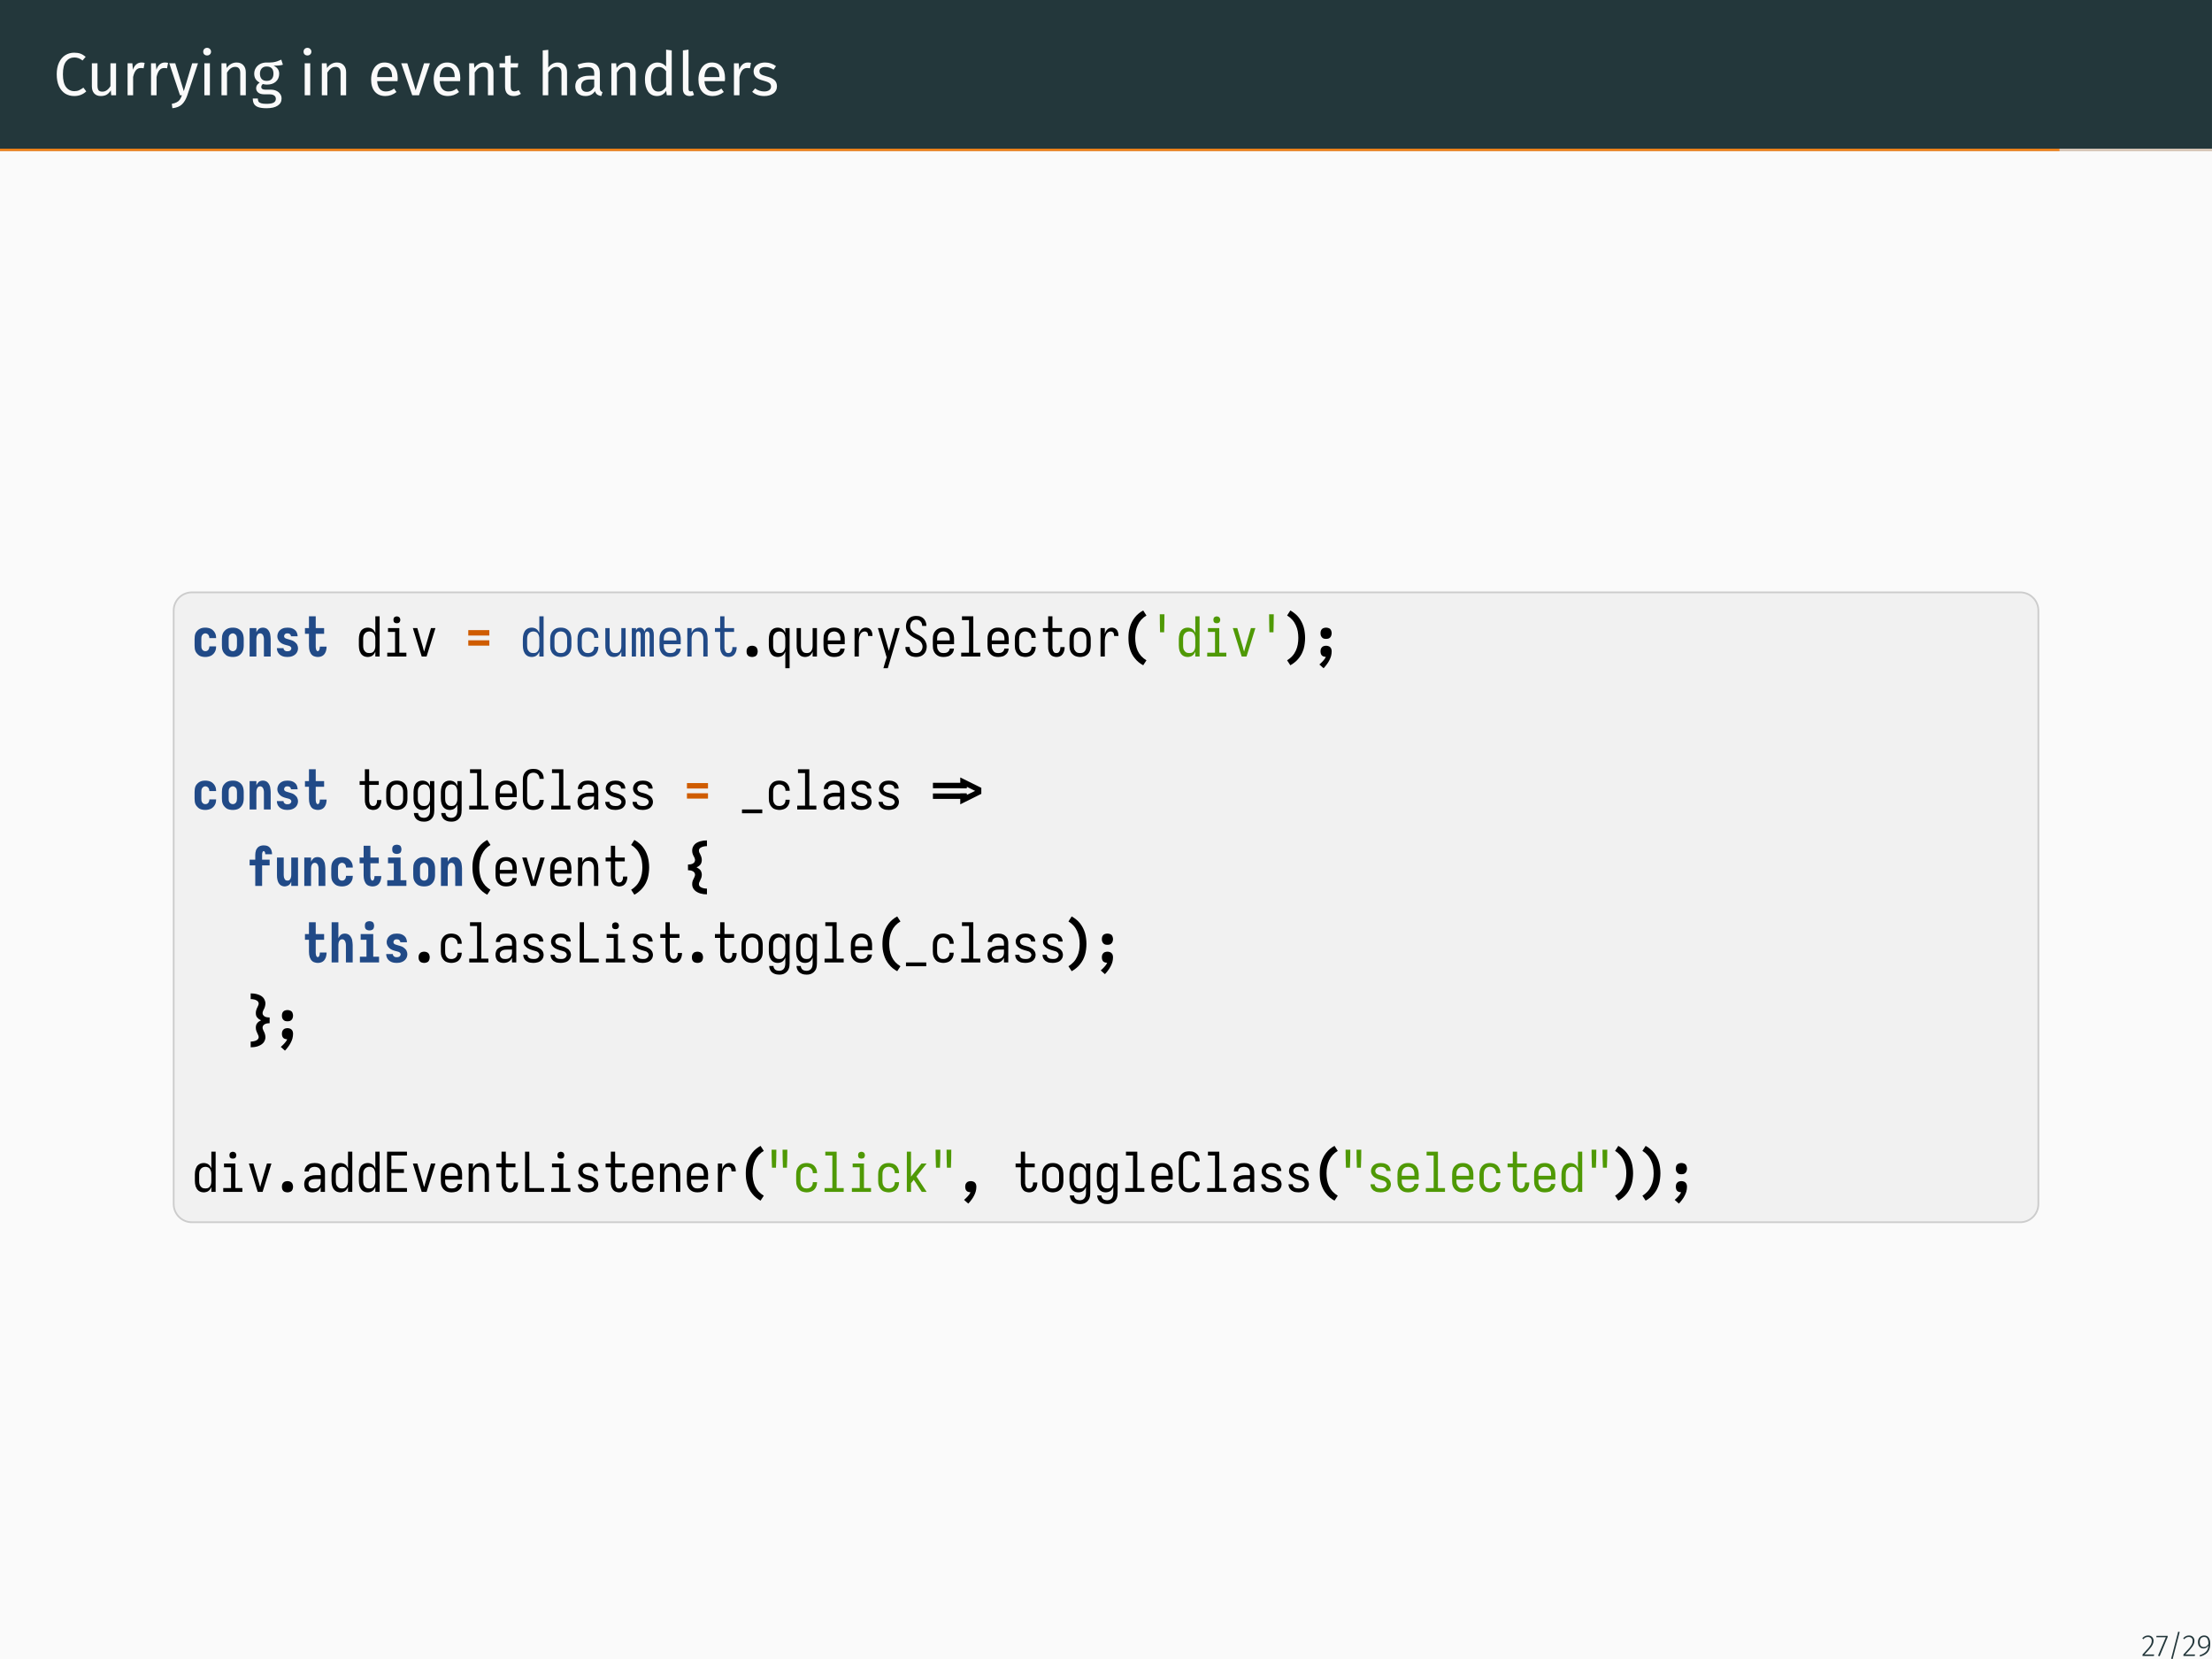 <?xml version="1.0" encoding="UTF-8"?>
<svg xmlns="http://www.w3.org/2000/svg" xmlns:xlink="http://www.w3.org/1999/xlink" width="362.83pt" height="272.13pt" viewBox="0 0 362.83 272.13" version="1.1">
<defs>
<g>
<symbol overflow="visible" id="glyph0-0">
<path style="stroke:none;" d="M 5.406 -10.469 L 5.406 3.484 L 1.219 3.484 L 1.219 -10.469 Z M 4.875 -9.953 L 1.781 -9.953 L 1.781 2.969 L 4.875 2.969 Z M 3.234 -4.5 C 3.629 -4.5 3.91 -4.391 4.078 -4.172 C 4.254 -3.961 4.344 -3.688 4.344 -3.344 C 4.344 -3 4.266 -2.727 4.109 -2.531 C 3.961 -2.344 3.723 -2.223 3.391 -2.172 L 3.391 -1.719 C 3.391 -1.645 3.363 -1.586 3.312 -1.547 C 3.258 -1.504 3.203 -1.484 3.141 -1.484 C 3.078 -1.484 3.02 -1.504 2.969 -1.547 C 2.914 -1.586 2.891 -1.645 2.891 -1.719 L 2.891 -2.562 C 3.242 -2.582 3.484 -2.645 3.609 -2.75 C 3.734 -2.863 3.797 -3.055 3.797 -3.328 C 3.797 -3.547 3.75 -3.711 3.656 -3.828 C 3.57 -3.953 3.414 -4.016 3.188 -4.016 C 3 -4.016 2.828 -3.977 2.672 -3.906 C 2.617 -3.883 2.578 -3.875 2.547 -3.875 C 2.473 -3.875 2.41 -3.895 2.359 -3.938 C 2.316 -3.977 2.297 -4.035 2.297 -4.109 C 2.297 -4.234 2.395 -4.328 2.594 -4.391 C 2.789 -4.461 3.004 -4.5 3.234 -4.5 Z M 3.141 -1.203 C 3.242 -1.203 3.328 -1.164 3.391 -1.094 C 3.453 -1.031 3.484 -0.945 3.484 -0.844 C 3.484 -0.738 3.453 -0.648 3.391 -0.578 C 3.328 -0.516 3.242 -0.484 3.141 -0.484 C 3.035 -0.484 2.953 -0.516 2.891 -0.578 C 2.828 -0.648 2.797 -0.738 2.797 -0.844 C 2.797 -0.945 2.828 -1.031 2.891 -1.094 C 2.953 -1.164 3.035 -1.203 3.141 -1.203 Z M 3.141 -1.203 "/>
</symbol>
<symbol overflow="visible" id="glyph0-1">
<path style="stroke:none;" d="M 3.406 -6.984 C 3.812 -6.984 4.156 -6.93 4.438 -6.828 C 4.719 -6.723 5.004 -6.551 5.297 -6.312 L 4.781 -5.703 C 4.363 -6.035 3.922 -6.203 3.453 -6.203 C 2.891 -6.203 2.43 -5.984 2.078 -5.547 C 1.734 -5.109 1.562 -4.406 1.562 -3.438 C 1.562 -2.5 1.734 -1.801 2.078 -1.344 C 2.422 -0.895 2.879 -0.672 3.453 -0.672 C 3.742 -0.672 4 -0.723 4.219 -0.828 C 4.438 -0.93 4.672 -1.07 4.922 -1.25 L 5.391 -0.641 C 5.172 -0.422 4.895 -0.238 4.562 -0.094 C 4.227 0.051 3.848 0.125 3.422 0.125 C 2.859 0.125 2.359 -0.008 1.922 -0.281 C 1.492 -0.562 1.156 -0.969 0.906 -1.5 C 0.664 -2.039 0.547 -2.688 0.547 -3.438 C 0.547 -4.188 0.672 -4.828 0.922 -5.359 C 1.18 -5.898 1.523 -6.305 1.953 -6.578 C 2.391 -6.848 2.875 -6.984 3.406 -6.984 Z M 3.406 -6.984 "/>
</symbol>
<symbol overflow="visible" id="glyph0-2">
<path style="stroke:none;" d="M 4.859 0 L 4.062 0 L 4 -0.812 C 3.801 -0.488 3.57 -0.25 3.312 -0.094 C 3.051 0.051 2.734 0.125 2.359 0.125 C 1.898 0.125 1.539 -0.016 1.281 -0.297 C 1.02 -0.578 0.891 -0.973 0.891 -1.484 L 0.891 -5.25 L 1.812 -5.25 L 1.812 -1.578 C 1.812 -1.223 1.875 -0.969 2 -0.812 C 2.125 -0.664 2.332 -0.594 2.625 -0.594 C 3.133 -0.594 3.57 -0.895 3.938 -1.5 L 3.938 -5.25 L 4.859 -5.25 Z M 4.859 0 "/>
</symbol>
<symbol overflow="visible" id="glyph0-3">
<path style="stroke:none;" d="M 3.234 -5.375 C 3.422 -5.375 3.594 -5.352 3.75 -5.312 L 3.578 -4.422 C 3.422 -4.453 3.27 -4.469 3.125 -4.469 C 2.789 -4.469 2.523 -4.348 2.328 -4.109 C 2.129 -3.879 1.973 -3.508 1.859 -3 L 1.859 0 L 0.953 0 L 0.953 -5.25 L 1.734 -5.25 L 1.828 -4.188 C 1.961 -4.582 2.148 -4.879 2.391 -5.078 C 2.629 -5.273 2.91 -5.375 3.234 -5.375 Z M 3.234 -5.375 "/>
</symbol>
<symbol overflow="visible" id="glyph0-4">
<path style="stroke:none;" d="M 3.047 0.031 C 2.836 0.645 2.551 1.129 2.188 1.484 C 1.82 1.836 1.297 2.051 0.609 2.125 L 0.516 1.406 C 0.859 1.344 1.129 1.254 1.328 1.141 C 1.535 1.035 1.703 0.895 1.828 0.719 C 1.953 0.539 2.066 0.301 2.172 0 L 1.859 0 L 0.094 -5.25 L 1.078 -5.25 L 2.484 -0.672 L 3.859 -5.25 L 4.812 -5.25 Z M 3.047 0.031 "/>
</symbol>
<symbol overflow="visible" id="glyph0-5">
<path style="stroke:none;" d="M 1.859 -5.25 L 1.859 0 L 0.953 0 L 0.953 -5.25 Z M 1.391 -7.781 C 1.586 -7.781 1.742 -7.719 1.859 -7.594 C 1.984 -7.477 2.047 -7.328 2.047 -7.141 C 2.047 -6.961 1.984 -6.816 1.859 -6.703 C 1.742 -6.586 1.586 -6.531 1.391 -6.531 C 1.211 -6.531 1.062 -6.586 0.938 -6.703 C 0.82 -6.816 0.766 -6.961 0.766 -7.141 C 0.766 -7.328 0.82 -7.477 0.938 -7.594 C 1.062 -7.719 1.211 -7.781 1.391 -7.781 Z M 1.391 -7.781 "/>
</symbol>
<symbol overflow="visible" id="glyph0-6">
<path style="stroke:none;" d="M 3.422 -5.375 C 3.898 -5.375 4.27 -5.227 4.531 -4.938 C 4.801 -4.656 4.938 -4.266 4.938 -3.766 L 4.938 0 L 4.031 0 L 4.031 -3.641 C 4.031 -4.016 3.957 -4.273 3.812 -4.422 C 3.676 -4.578 3.473 -4.656 3.203 -4.656 C 2.922 -4.656 2.672 -4.57 2.453 -4.406 C 2.242 -4.25 2.047 -4.023 1.859 -3.734 L 1.859 0 L 0.953 0 L 0.953 -5.25 L 1.734 -5.25 L 1.812 -4.469 C 2 -4.75 2.227 -4.969 2.5 -5.125 C 2.781 -5.289 3.086 -5.375 3.422 -5.375 Z M 3.422 -5.375 "/>
</symbol>
<symbol overflow="visible" id="glyph0-7">
<path style="stroke:none;" d="M 5.188 -5.016 C 4.988 -4.953 4.77 -4.91 4.531 -4.891 C 4.289 -4.867 4 -4.859 3.656 -4.859 C 4.27 -4.578 4.578 -4.133 4.578 -3.531 C 4.578 -3 4.395 -2.566 4.031 -2.234 C 3.676 -1.91 3.191 -1.75 2.578 -1.75 C 2.336 -1.75 2.113 -1.781 1.906 -1.844 C 1.82 -1.789 1.754 -1.719 1.703 -1.625 C 1.66 -1.539 1.641 -1.453 1.641 -1.359 C 1.641 -1.066 1.867 -0.922 2.328 -0.922 L 3.172 -0.922 C 3.523 -0.922 3.836 -0.859 4.109 -0.734 C 4.379 -0.609 4.586 -0.438 4.734 -0.219 C 4.891 0 4.969 0.25 4.969 0.531 C 4.969 1.039 4.754 1.43 4.328 1.703 C 3.91 1.984 3.301 2.125 2.5 2.125 C 1.938 2.125 1.488 2.066 1.156 1.953 C 0.832 1.836 0.598 1.66 0.453 1.422 C 0.316 1.191 0.25 0.895 0.25 0.531 L 1.078 0.531 C 1.078 0.738 1.113 0.906 1.188 1.031 C 1.27 1.156 1.414 1.25 1.625 1.312 C 1.832 1.375 2.125 1.406 2.5 1.406 C 3.051 1.406 3.441 1.336 3.672 1.203 C 3.91 1.066 4.031 0.863 4.031 0.594 C 4.031 0.344 3.938 0.156 3.75 0.031 C 3.57 -0.094 3.316 -0.156 2.984 -0.156 L 2.156 -0.156 C 1.707 -0.156 1.367 -0.25 1.141 -0.438 C 0.91 -0.633 0.797 -0.875 0.797 -1.156 C 0.797 -1.332 0.844 -1.5 0.938 -1.656 C 1.039 -1.812 1.188 -1.953 1.375 -2.078 C 1.07 -2.242 0.848 -2.441 0.703 -2.672 C 0.555 -2.91 0.484 -3.195 0.484 -3.531 C 0.484 -3.883 0.57 -4.203 0.75 -4.484 C 0.926 -4.766 1.164 -4.984 1.469 -5.141 C 1.781 -5.297 2.129 -5.375 2.516 -5.375 C 2.922 -5.363 3.266 -5.375 3.547 -5.406 C 3.828 -5.445 4.055 -5.5 4.234 -5.562 C 4.422 -5.625 4.648 -5.719 4.922 -5.844 Z M 2.516 -4.719 C 2.172 -4.719 1.898 -4.609 1.703 -4.391 C 1.516 -4.172 1.422 -3.883 1.422 -3.531 C 1.422 -3.176 1.516 -2.891 1.703 -2.672 C 1.898 -2.461 2.176 -2.359 2.531 -2.359 C 2.895 -2.359 3.172 -2.461 3.359 -2.672 C 3.547 -2.879 3.641 -3.172 3.641 -3.547 C 3.641 -4.328 3.266 -4.719 2.516 -4.719 Z M 2.516 -4.719 "/>
</symbol>
<symbol overflow="visible" id="glyph0-8">
<path style="stroke:none;" d="M 4.922 -2.781 C 4.922 -2.625 4.91 -2.469 4.891 -2.312 L 1.547 -2.312 C 1.586 -1.738 1.734 -1.312 1.984 -1.031 C 2.234 -0.758 2.555 -0.625 2.953 -0.625 C 3.211 -0.625 3.445 -0.66 3.656 -0.734 C 3.875 -0.805 4.098 -0.926 4.328 -1.094 L 4.719 -0.531 C 4.164 -0.094 3.555 0.125 2.891 0.125 C 2.16 0.125 1.586 -0.113 1.172 -0.594 C 0.766 -1.07 0.562 -1.734 0.562 -2.578 C 0.562 -3.117 0.648 -3.598 0.828 -4.016 C 1.004 -4.441 1.254 -4.773 1.578 -5.016 C 1.91 -5.254 2.301 -5.375 2.75 -5.375 C 3.445 -5.375 3.984 -5.145 4.359 -4.688 C 4.734 -4.227 4.922 -3.594 4.922 -2.781 Z M 4 -3.047 C 4 -3.566 3.895 -3.961 3.688 -4.234 C 3.488 -4.504 3.18 -4.641 2.766 -4.641 C 2.016 -4.641 1.609 -4.086 1.547 -2.984 L 4 -2.984 Z M 4 -3.047 "/>
</symbol>
<symbol overflow="visible" id="glyph0-9">
<path style="stroke:none;" d="M 4.812 -5.25 L 3.016 0 L 1.906 0 L 0.094 -5.25 L 1.094 -5.25 L 2.469 -0.812 L 3.844 -5.25 Z M 4.812 -5.25 "/>
</symbol>
<symbol overflow="visible" id="glyph0-10">
<path style="stroke:none;" d="M 3.594 -0.234 C 3.25 0.004 2.859 0.125 2.422 0.125 C 1.973 0.125 1.625 0 1.375 -0.25 C 1.125 -0.508 1 -0.883 1 -1.375 L 1 -4.547 L 0.094 -4.547 L 0.094 -5.25 L 1 -5.25 L 1 -6.438 L 1.922 -6.547 L 1.922 -5.25 L 3.172 -5.25 L 3.078 -4.547 L 1.922 -4.547 L 1.922 -1.422 C 1.922 -1.141 1.969 -0.938 2.062 -0.812 C 2.164 -0.695 2.328 -0.641 2.547 -0.641 C 2.754 -0.641 2.988 -0.707 3.25 -0.844 Z M 3.594 -0.234 "/>
</symbol>
<symbol overflow="visible" id="glyph0-11">
<path style="stroke:none;" d="M 3.422 -5.375 C 3.898 -5.375 4.27 -5.227 4.531 -4.938 C 4.801 -4.656 4.938 -4.266 4.938 -3.766 L 4.938 0 L 4.031 0 L 4.031 -3.641 C 4.031 -4.016 3.957 -4.273 3.812 -4.422 C 3.664 -4.578 3.457 -4.656 3.188 -4.656 C 2.914 -4.656 2.672 -4.57 2.453 -4.406 C 2.242 -4.25 2.047 -4.023 1.859 -3.734 L 1.859 0 L 0.953 0 L 0.953 -7.359 L 1.859 -7.453 L 1.859 -4.531 C 2.273 -5.094 2.797 -5.375 3.422 -5.375 Z M 3.422 -5.375 "/>
</symbol>
<symbol overflow="visible" id="glyph0-12">
<path style="stroke:none;" d="M 4.484 -1.219 C 4.484 -1.008 4.52 -0.852 4.594 -0.75 C 4.664 -0.645 4.773 -0.566 4.922 -0.516 L 4.719 0.125 C 4.445 0.082 4.227 0.004 4.062 -0.109 C 3.895 -0.234 3.77 -0.422 3.688 -0.672 C 3.332 -0.141 2.812 0.125 2.125 0.125 C 1.602 0.125 1.191 -0.02 0.891 -0.312 C 0.598 -0.602 0.453 -0.988 0.453 -1.469 C 0.453 -2.02 0.648 -2.445 1.047 -2.75 C 1.453 -3.051 2.023 -3.203 2.766 -3.203 L 3.562 -3.203 L 3.562 -3.594 C 3.562 -3.957 3.473 -4.219 3.297 -4.375 C 3.117 -4.539 2.844 -4.625 2.469 -4.625 C 2.082 -4.625 1.613 -4.531 1.062 -4.344 L 0.828 -5.016 C 1.473 -5.254 2.078 -5.375 2.641 -5.375 C 3.254 -5.375 3.711 -5.223 4.016 -4.922 C 4.328 -4.617 4.484 -4.188 4.484 -3.625 Z M 2.328 -0.562 C 2.859 -0.562 3.27 -0.836 3.562 -1.391 L 3.562 -2.594 L 2.875 -2.594 C 1.906 -2.594 1.422 -2.234 1.422 -1.516 C 1.422 -1.203 1.5 -0.961 1.656 -0.797 C 1.812 -0.641 2.035 -0.562 2.328 -0.562 Z M 2.328 -0.562 "/>
</symbol>
<symbol overflow="visible" id="glyph0-13">
<path style="stroke:none;" d="M 5.016 -7.359 L 5.016 0 L 4.203 0 L 4.109 -0.734 C 3.941 -0.461 3.727 -0.25 3.469 -0.094 C 3.207 0.051 2.922 0.125 2.609 0.125 C 1.984 0.125 1.492 -0.117 1.141 -0.609 C 0.797 -1.109 0.625 -1.773 0.625 -2.609 C 0.625 -3.141 0.703 -3.613 0.859 -4.031 C 1.023 -4.457 1.266 -4.785 1.578 -5.016 C 1.891 -5.254 2.258 -5.375 2.688 -5.375 C 3.219 -5.375 3.688 -5.156 4.094 -4.719 L 4.094 -7.484 Z M 2.797 -0.609 C 3.078 -0.609 3.316 -0.672 3.516 -0.797 C 3.711 -0.93 3.906 -1.129 4.094 -1.391 L 4.094 -3.953 C 3.926 -4.18 3.742 -4.352 3.547 -4.469 C 3.348 -4.582 3.125 -4.641 2.875 -4.641 C 2.469 -4.641 2.156 -4.469 1.938 -4.125 C 1.719 -3.789 1.609 -3.289 1.609 -2.625 C 1.609 -1.945 1.707 -1.441 1.906 -1.109 C 2.113 -0.773 2.41 -0.609 2.797 -0.609 Z M 2.797 -0.609 "/>
</symbol>
<symbol overflow="visible" id="glyph0-14">
<path style="stroke:none;" d="M 2 0.125 C 1.656 0.125 1.383 0.023 1.188 -0.172 C 0.988 -0.379 0.891 -0.664 0.891 -1.031 L 0.891 -7.359 L 1.812 -7.484 L 1.812 -1.062 C 1.812 -0.914 1.836 -0.805 1.891 -0.734 C 1.941 -0.672 2.023 -0.641 2.141 -0.641 C 2.266 -0.641 2.379 -0.66 2.484 -0.703 L 2.719 -0.062 C 2.5 0.062 2.258 0.125 2 0.125 Z M 2 0.125 "/>
</symbol>
<symbol overflow="visible" id="glyph0-15">
<path style="stroke:none;" d="M 2.375 -5.375 C 2.727 -5.375 3.047 -5.32 3.328 -5.219 C 3.617 -5.125 3.895 -4.977 4.156 -4.781 L 3.766 -4.203 C 3.523 -4.348 3.297 -4.457 3.078 -4.531 C 2.867 -4.602 2.645 -4.641 2.406 -4.641 C 2.102 -4.641 1.863 -4.578 1.688 -4.453 C 1.52 -4.336 1.438 -4.172 1.438 -3.953 C 1.438 -3.742 1.516 -3.578 1.672 -3.453 C 1.836 -3.336 2.133 -3.223 2.562 -3.109 C 3.145 -2.961 3.582 -2.766 3.875 -2.516 C 4.164 -2.266 4.312 -1.914 4.312 -1.469 C 4.312 -0.957 4.109 -0.562 3.703 -0.281 C 3.297 -0.008 2.805 0.125 2.234 0.125 C 1.43 0.125 0.77 -0.102 0.25 -0.562 L 0.734 -1.125 C 1.18 -0.789 1.676 -0.625 2.219 -0.625 C 2.562 -0.625 2.832 -0.691 3.031 -0.828 C 3.238 -0.973 3.344 -1.172 3.344 -1.422 C 3.344 -1.598 3.305 -1.738 3.234 -1.844 C 3.16 -1.957 3.031 -2.055 2.844 -2.141 C 2.664 -2.223 2.406 -2.312 2.062 -2.406 C 1.5 -2.551 1.094 -2.742 0.844 -2.984 C 0.602 -3.234 0.484 -3.547 0.484 -3.922 C 0.484 -4.203 0.562 -4.453 0.719 -4.672 C 0.883 -4.891 1.109 -5.062 1.391 -5.188 C 1.68 -5.312 2.008 -5.375 2.375 -5.375 Z M 2.375 -5.375 "/>
</symbol>
<symbol overflow="visible" id="glyph1-0">
<path style="stroke:none;" d="M 0.516 0 L 0.516 -6.594 L 3.969 -6.594 L 3.969 0 Z M 0.828 -2.859 L 3.562 -6.281 L 2.719 -6.281 L 0.828 -3.906 Z M 0.828 -4.25 L 2.453 -6.281 L 1.609 -6.281 L 0.828 -5.297 Z M 0.828 -5.656 L 1.328 -6.281 L 0.828 -6.281 Z M 0.828 -1.453 L 3.656 -5 L 3.656 -6.047 L 0.828 -2.5 Z M 1.031 -0.312 L 3.656 -3.594 L 3.656 -4.641 L 0.828 -1.109 L 0.828 -0.312 Z M 1.312 -0.312 L 2.156 -0.312 L 3.656 -2.203 L 3.656 -3.25 Z M 2.438 -0.312 L 3.281 -0.312 L 3.656 -0.797 L 3.656 -1.844 Z M 3.547 -0.312 L 3.656 -0.312 L 3.656 -0.453 Z M 3.547 -0.312 "/>
</symbol>
<symbol overflow="visible" id="glyph1-1">
<path style="stroke:none;" d="M 2.219 0.078 C 2.051 0.078 1.883 0.062 1.719 0.031 C 1.562 0 1.41 -0.051 1.266 -0.125 C 1.129 -0.207 1.004 -0.312 0.891 -0.438 C 0.773 -0.562 0.68 -0.695 0.609 -0.844 C 0.547 -0.988 0.504 -1.141 0.484 -1.297 C 0.461 -1.461 0.453 -1.629 0.453 -1.797 L 0.453 -2.875 C 0.453 -3.031 0.461 -3.188 0.484 -3.344 C 0.504 -3.508 0.547 -3.664 0.609 -3.812 C 0.68 -3.969 0.773 -4.102 0.891 -4.219 C 1.004 -4.344 1.129 -4.441 1.266 -4.516 C 1.41 -4.598 1.562 -4.656 1.719 -4.688 C 1.883 -4.719 2.051 -4.734 2.219 -4.734 C 2.375 -4.734 2.523 -4.719 2.672 -4.688 C 2.828 -4.664 2.973 -4.617 3.109 -4.547 C 3.254 -4.484 3.379 -4.395 3.484 -4.281 C 3.598 -4.176 3.691 -4.055 3.766 -3.922 C 3.848 -3.785 3.906 -3.641 3.938 -3.484 C 3.969 -3.336 3.984 -3.188 3.984 -3.031 C 3.984 -3.031 3.984 -3.023 3.984 -3.016 L 2.875 -3.016 C 2.875 -3.117 2.859 -3.219 2.828 -3.312 C 2.805 -3.406 2.766 -3.488 2.703 -3.562 C 2.648 -3.633 2.578 -3.691 2.484 -3.734 C 2.398 -3.773 2.312 -3.797 2.219 -3.797 C 2.102 -3.797 2 -3.766 1.906 -3.703 C 1.812 -3.648 1.738 -3.578 1.688 -3.484 C 1.633 -3.398 1.598 -3.301 1.578 -3.188 C 1.566 -3.082 1.562 -2.977 1.562 -2.875 L 1.562 -1.797 C 1.562 -1.68 1.566 -1.57 1.578 -1.469 C 1.598 -1.363 1.633 -1.266 1.688 -1.172 C 1.738 -1.078 1.812 -1.004 1.906 -0.953 C 2 -0.898 2.102 -0.875 2.219 -0.875 C 2.312 -0.875 2.398 -0.891 2.484 -0.922 C 2.578 -0.961 2.648 -1.02 2.703 -1.094 C 2.766 -1.164 2.805 -1.25 2.828 -1.344 C 2.859 -1.445 2.875 -1.547 2.875 -1.641 C 2.875 -1.641 2.875 -1.645 2.875 -1.656 L 3.984 -1.656 C 3.984 -1.645 3.984 -1.633 3.984 -1.625 C 3.984 -1.477 3.969 -1.328 3.938 -1.172 C 3.906 -1.016 3.848 -0.867 3.766 -0.734 C 3.691 -0.598 3.598 -0.477 3.484 -0.375 C 3.379 -0.27 3.254 -0.18 3.109 -0.109 C 2.973 -0.047 2.828 0 2.672 0.031 C 2.523 0.062 2.375 0.078 2.219 0.078 Z M 2.219 0.078 "/>
</symbol>
<symbol overflow="visible" id="glyph1-2">
<path style="stroke:none;" d="M 2.25 0.078 C 2.082 0.078 1.914 0.062 1.75 0.031 C 1.582 0 1.426 -0.051 1.281 -0.125 C 1.145 -0.207 1.02 -0.312 0.906 -0.438 C 0.789 -0.562 0.695 -0.695 0.625 -0.844 C 0.562 -0.988 0.516 -1.141 0.484 -1.297 C 0.461 -1.461 0.453 -1.629 0.453 -1.797 L 0.453 -2.875 C 0.453 -3.031 0.461 -3.191 0.484 -3.359 C 0.516 -3.523 0.562 -3.68 0.625 -3.828 C 0.695 -3.973 0.789 -4.102 0.906 -4.219 C 1.02 -4.344 1.145 -4.441 1.281 -4.516 C 1.426 -4.598 1.582 -4.656 1.75 -4.688 C 1.914 -4.719 2.082 -4.734 2.25 -4.734 C 2.406 -4.734 2.566 -4.719 2.734 -4.688 C 2.898 -4.656 3.051 -4.598 3.188 -4.516 C 3.332 -4.441 3.461 -4.344 3.578 -4.219 C 3.691 -4.102 3.781 -3.973 3.844 -3.828 C 3.914 -3.68 3.961 -3.523 3.984 -3.359 C 4.016 -3.191 4.031 -3.031 4.031 -2.875 L 4.031 -1.797 C 4.031 -1.629 4.016 -1.461 3.984 -1.297 C 3.961 -1.141 3.914 -0.988 3.844 -0.844 C 3.781 -0.695 3.691 -0.562 3.578 -0.438 C 3.461 -0.312 3.332 -0.207 3.188 -0.125 C 3.051 -0.051 2.898 0 2.734 0.031 C 2.566 0.062 2.406 0.078 2.25 0.078 Z M 2.25 -0.875 C 2.352 -0.875 2.453 -0.898 2.547 -0.953 C 2.648 -1.004 2.727 -1.078 2.781 -1.172 C 2.844 -1.266 2.879 -1.363 2.891 -1.469 C 2.91 -1.57 2.922 -1.68 2.922 -1.797 L 2.922 -2.875 C 2.922 -2.977 2.91 -3.082 2.891 -3.188 C 2.879 -3.301 2.844 -3.398 2.781 -3.484 C 2.727 -3.578 2.648 -3.648 2.547 -3.703 C 2.453 -3.766 2.352 -3.797 2.25 -3.797 C 2.133 -3.797 2.023 -3.766 1.922 -3.703 C 1.828 -3.648 1.75 -3.578 1.688 -3.484 C 1.633 -3.398 1.598 -3.301 1.578 -3.188 C 1.566 -3.082 1.562 -2.977 1.562 -2.875 L 1.562 -1.797 C 1.562 -1.68 1.566 -1.57 1.578 -1.469 C 1.598 -1.363 1.633 -1.266 1.688 -1.172 C 1.75 -1.078 1.828 -1.004 1.922 -0.953 C 2.023 -0.898 2.133 -0.875 2.25 -0.875 Z M 2.25 -0.875 "/>
</symbol>
<symbol overflow="visible" id="glyph1-3">
<path style="stroke:none;" d="M 0.516 0 L 0.516 -4.656 L 1.625 -4.656 L 1.625 -3.969 C 1.664 -4.07 1.723 -4.172 1.797 -4.266 C 1.867 -4.367 1.945 -4.457 2.031 -4.531 C 2.125 -4.602 2.227 -4.656 2.344 -4.688 C 2.469 -4.719 2.586 -4.734 2.703 -4.734 C 2.848 -4.734 2.988 -4.707 3.125 -4.656 C 3.258 -4.613 3.375 -4.539 3.469 -4.438 C 3.57 -4.344 3.656 -4.227 3.719 -4.094 C 3.789 -3.969 3.844 -3.836 3.875 -3.703 C 3.906 -3.566 3.926 -3.426 3.938 -3.281 C 3.957 -3.145 3.969 -3.008 3.969 -2.875 L 3.969 0 L 2.859 0 L 2.859 -2.875 C 2.859 -2.945 2.852 -3.016 2.844 -3.078 C 2.832 -3.148 2.816 -3.219 2.797 -3.281 C 2.785 -3.344 2.766 -3.406 2.734 -3.469 C 2.703 -3.531 2.66 -3.586 2.609 -3.641 C 2.566 -3.691 2.508 -3.727 2.438 -3.75 C 2.375 -3.781 2.312 -3.797 2.25 -3.797 C 2.176 -3.797 2.102 -3.781 2.031 -3.75 C 1.969 -3.727 1.91 -3.691 1.859 -3.641 C 1.816 -3.586 1.781 -3.531 1.75 -3.469 C 1.719 -3.406 1.691 -3.344 1.672 -3.281 C 1.66 -3.219 1.648 -3.148 1.641 -3.078 C 1.629 -3.016 1.625 -2.945 1.625 -2.875 L 1.625 0 Z M 0.516 0 "/>
</symbol>
<symbol overflow="visible" id="glyph1-4">
<path style="stroke:none;" d="M 2.219 0.078 C 2.082 0.078 1.941 0.066 1.797 0.047 C 1.66 0.023 1.523 -0.008 1.391 -0.062 C 1.266 -0.113 1.145 -0.18 1.031 -0.266 C 0.914 -0.359 0.816 -0.461 0.734 -0.578 C 0.66 -0.691 0.602 -0.816 0.562 -0.953 C 0.52 -1.086 0.5 -1.227 0.5 -1.375 L 1.594 -1.375 C 1.594 -1.289 1.609 -1.211 1.641 -1.141 C 1.68 -1.078 1.734 -1.02 1.797 -0.969 C 1.859 -0.926 1.926 -0.895 2 -0.875 C 2.07 -0.863 2.145 -0.859 2.219 -0.859 C 2.301 -0.859 2.379 -0.863 2.453 -0.875 C 2.523 -0.895 2.594 -0.922 2.656 -0.953 C 2.719 -0.992 2.77 -1.051 2.812 -1.125 C 2.852 -1.195 2.875 -1.27 2.875 -1.344 C 2.875 -1.438 2.836 -1.516 2.766 -1.578 C 2.703 -1.648 2.625 -1.703 2.531 -1.734 C 2.445 -1.766 2.359 -1.789 2.266 -1.812 C 2.18 -1.832 2.098 -1.852 2.016 -1.875 C 1.93 -1.895 1.844 -1.922 1.75 -1.953 C 1.664 -1.984 1.582 -2.016 1.5 -2.047 C 1.414 -2.086 1.332 -2.129 1.25 -2.172 C 1.176 -2.223 1.102 -2.281 1.031 -2.344 C 0.969 -2.406 0.906 -2.473 0.844 -2.547 C 0.789 -2.617 0.742 -2.695 0.703 -2.781 C 0.66 -2.863 0.629 -2.945 0.609 -3.031 C 0.586 -3.125 0.578 -3.219 0.578 -3.312 C 0.578 -3.445 0.598 -3.582 0.641 -3.719 C 0.68 -3.852 0.738 -3.977 0.812 -4.094 C 0.895 -4.207 0.988 -4.305 1.094 -4.391 C 1.195 -4.473 1.312 -4.539 1.438 -4.594 C 1.57 -4.656 1.707 -4.691 1.844 -4.703 C 1.977 -4.723 2.117 -4.734 2.266 -4.734 C 2.398 -4.734 2.535 -4.723 2.672 -4.703 C 2.805 -4.68 2.938 -4.645 3.062 -4.594 C 3.188 -4.539 3.301 -4.473 3.406 -4.391 C 3.52 -4.305 3.613 -4.207 3.688 -4.094 C 3.758 -3.977 3.812 -3.852 3.844 -3.719 C 3.883 -3.582 3.906 -3.445 3.906 -3.312 L 2.812 -3.312 C 2.812 -3.383 2.797 -3.453 2.766 -3.516 C 2.734 -3.578 2.691 -3.629 2.641 -3.672 C 2.586 -3.723 2.523 -3.754 2.453 -3.766 C 2.391 -3.785 2.328 -3.797 2.266 -3.797 C 2.191 -3.797 2.117 -3.789 2.047 -3.781 C 1.984 -3.77 1.922 -3.738 1.859 -3.688 C 1.805 -3.645 1.766 -3.586 1.734 -3.516 C 1.703 -3.453 1.688 -3.391 1.688 -3.328 C 1.688 -3.234 1.719 -3.148 1.781 -3.078 C 1.852 -3.016 1.93 -2.969 2.016 -2.938 C 2.098 -2.906 2.18 -2.879 2.266 -2.859 C 2.359 -2.836 2.445 -2.812 2.531 -2.781 C 2.625 -2.758 2.711 -2.734 2.797 -2.703 C 2.891 -2.672 2.977 -2.641 3.062 -2.609 C 3.145 -2.578 3.223 -2.535 3.297 -2.484 C 3.379 -2.43 3.453 -2.375 3.516 -2.312 C 3.586 -2.258 3.648 -2.195 3.703 -2.125 C 3.766 -2.051 3.812 -1.973 3.844 -1.891 C 3.883 -1.805 3.914 -1.719 3.938 -1.625 C 3.957 -1.539 3.969 -1.453 3.969 -1.359 C 3.969 -1.211 3.945 -1.07 3.906 -0.938 C 3.863 -0.801 3.801 -0.676 3.719 -0.562 C 3.633 -0.445 3.535 -0.348 3.422 -0.266 C 3.305 -0.18 3.18 -0.113 3.047 -0.062 C 2.922 -0.008 2.785 0.023 2.641 0.047 C 2.504 0.066 2.363 0.078 2.219 0.078 Z M 2.219 0.078 "/>
</symbol>
<symbol overflow="visible" id="glyph1-5">
<path style="stroke:none;" d="M 2.719 0.078 C 2.582 0.078 2.441 0.055 2.297 0.016 C 2.148 -0.016 2.016 -0.07 1.891 -0.156 C 1.773 -0.238 1.676 -0.344 1.594 -0.469 C 1.52 -0.594 1.457 -0.723 1.406 -0.859 C 1.363 -0.992 1.332 -1.133 1.312 -1.281 C 1.289 -1.426 1.281 -1.57 1.281 -1.719 L 1.281 -3.719 L 0.625 -3.719 L 0.625 -4.656 L 1.281 -4.656 L 1.281 -6.594 L 2.391 -6.594 L 2.391 -4.656 L 3.766 -4.656 L 3.766 -3.719 L 2.391 -3.719 L 2.391 -1.719 C 2.391 -1.664 2.391 -1.609 2.391 -1.547 C 2.398 -1.492 2.406 -1.441 2.406 -1.391 C 2.414 -1.336 2.426 -1.281 2.438 -1.219 C 2.445 -1.164 2.461 -1.113 2.484 -1.062 C 2.504 -1.02 2.535 -0.977 2.578 -0.938 C 2.617 -0.895 2.664 -0.875 2.719 -0.875 C 2.789 -0.875 2.852 -0.906 2.906 -0.969 C 2.957 -1.031 2.988 -1.098 3 -1.172 C 3.02 -1.242 3.035 -1.312 3.047 -1.375 C 3.055 -1.445 3.062 -1.52 3.062 -1.594 C 3.062 -1.602 3.062 -1.609 3.062 -1.609 C 3.062 -1.617 3.062 -1.625 3.062 -1.625 L 4.172 -1.625 C 4.172 -1.613 4.172 -1.598 4.172 -1.578 C 4.172 -1.566 4.172 -1.555 4.172 -1.547 C 4.172 -1.41 4.156 -1.273 4.125 -1.141 C 4.102 -1.004 4.066 -0.875 4.016 -0.75 C 3.961 -0.625 3.895 -0.504 3.812 -0.391 C 3.727 -0.285 3.629 -0.195 3.516 -0.125 C 3.398 -0.051 3.273 0 3.141 0.031 C 3.004 0.062 2.863 0.078 2.719 0.078 Z M 2.719 0.078 "/>
</symbol>
<symbol overflow="visible" id="glyph1-6">
<path style="stroke:none;" d="M 3.969 -3.438 L 0.516 -3.438 L 0.516 -4.328 L 3.969 -4.328 Z M 3.969 -1.781 L 0.516 -1.781 L 0.516 -2.656 L 3.969 -2.656 Z M 3.969 -1.781 "/>
</symbol>
<symbol overflow="visible" id="glyph1-7">
<path style="stroke:none;" d="M 2.25 0.078 C 2.113 0.078 1.984 0.055 1.859 0.016 C 1.742 -0.016 1.645 -0.07 1.562 -0.156 C 1.477 -0.25 1.414 -0.352 1.375 -0.469 C 1.344 -0.594 1.328 -0.719 1.328 -0.844 C 1.328 -0.969 1.344 -1.086 1.375 -1.203 C 1.414 -1.328 1.477 -1.43 1.562 -1.516 C 1.645 -1.609 1.742 -1.672 1.859 -1.703 C 1.984 -1.742 2.113 -1.766 2.25 -1.766 C 2.375 -1.766 2.492 -1.742 2.609 -1.703 C 2.734 -1.672 2.836 -1.609 2.922 -1.516 C 3.004 -1.43 3.062 -1.328 3.094 -1.203 C 3.133 -1.086 3.156 -0.969 3.156 -0.844 C 3.156 -0.719 3.133 -0.594 3.094 -0.469 C 3.062 -0.352 3.004 -0.25 2.922 -0.156 C 2.836 -0.07 2.734 -0.016 2.609 0.016 C 2.492 0.055 2.375 0.078 2.25 0.078 Z M 2.25 0.078 "/>
</symbol>
<symbol overflow="visible" id="glyph1-8">
<path style="stroke:none;" d="M 3.625 1.438 C 3.363 1.301 3.113 1.133 2.875 0.938 C 2.645 0.75 2.438 0.535 2.25 0.297 C 2.062 0.066 1.898 -0.176 1.766 -0.438 C 1.629 -0.707 1.52 -0.984 1.438 -1.266 C 1.352 -1.555 1.289 -1.848 1.25 -2.141 C 1.219 -2.441 1.203 -2.742 1.203 -3.047 C 1.203 -3.348 1.219 -3.645 1.25 -3.938 C 1.289 -4.238 1.352 -4.531 1.438 -4.812 C 1.52 -5.102 1.629 -5.379 1.766 -5.641 C 1.898 -5.91 2.062 -6.164 2.25 -6.406 C 2.438 -6.645 2.645 -6.859 2.875 -7.047 C 3.113 -7.242 3.363 -7.41 3.625 -7.547 L 4.156 -6.719 C 3.844 -6.539 3.562 -6.316 3.312 -6.047 C 3.07 -5.773 2.875 -5.473 2.719 -5.141 C 2.57 -4.816 2.469 -4.477 2.406 -4.125 C 2.344 -3.77 2.312 -3.41 2.312 -3.047 C 2.312 -2.691 2.344 -2.332 2.406 -1.969 C 2.469 -1.613 2.57 -1.27 2.719 -0.938 C 2.875 -0.613 3.07 -0.316 3.312 -0.047 C 3.562 0.211 3.844 0.438 4.156 0.625 Z M 3.625 1.438 "/>
</symbol>
<symbol overflow="visible" id="glyph1-9">
<path style="stroke:none;" d="M 0.859 1.438 L 0.328 0.625 C 0.641 0.438 0.914 0.211 1.156 -0.047 C 1.406 -0.316 1.602 -0.613 1.75 -0.938 C 1.906 -1.27 2.016 -1.613 2.078 -1.969 C 2.141 -2.332 2.172 -2.691 2.172 -3.047 C 2.172 -3.41 2.141 -3.77 2.078 -4.125 C 2.016 -4.477 1.906 -4.816 1.75 -5.141 C 1.602 -5.473 1.406 -5.773 1.156 -6.047 C 0.914 -6.316 0.641 -6.539 0.328 -6.719 L 0.859 -7.547 C 1.117 -7.41 1.363 -7.242 1.594 -7.047 C 1.832 -6.859 2.047 -6.645 2.234 -6.406 C 2.422 -6.164 2.582 -5.91 2.719 -5.641 C 2.852 -5.379 2.961 -5.102 3.047 -4.812 C 3.129 -4.531 3.188 -4.238 3.219 -3.938 C 3.258 -3.645 3.281 -3.348 3.281 -3.047 C 3.281 -2.742 3.258 -2.441 3.219 -2.141 C 3.188 -1.848 3.129 -1.555 3.047 -1.266 C 2.961 -0.984 2.852 -0.707 2.719 -0.438 C 2.582 -0.176 2.422 0.066 2.234 0.297 C 2.047 0.535 1.832 0.75 1.594 0.938 C 1.363 1.133 1.117 1.301 0.859 1.438 Z M 0.859 1.438 "/>
</symbol>
<symbol overflow="visible" id="glyph1-10">
<path style="stroke:none;" d="M 2.25 -2.891 C 2.113 -2.891 1.984 -2.906 1.859 -2.938 C 1.742 -2.977 1.645 -3.047 1.562 -3.141 C 1.477 -3.234 1.414 -3.336 1.375 -3.453 C 1.344 -3.566 1.328 -3.691 1.328 -3.828 C 1.328 -3.941 1.344 -4.062 1.375 -4.188 C 1.414 -4.312 1.477 -4.414 1.562 -4.5 C 1.645 -4.582 1.742 -4.641 1.859 -4.672 C 1.984 -4.711 2.113 -4.734 2.25 -4.734 C 2.375 -4.734 2.492 -4.711 2.609 -4.672 C 2.734 -4.641 2.836 -4.582 2.922 -4.5 C 3.004 -4.414 3.062 -4.312 3.094 -4.188 C 3.133 -4.062 3.156 -3.941 3.156 -3.828 C 3.156 -3.691 3.133 -3.566 3.094 -3.453 C 3.062 -3.336 3.004 -3.234 2.922 -3.141 C 2.836 -3.047 2.734 -2.977 2.609 -2.938 C 2.492 -2.906 2.375 -2.891 2.25 -2.891 Z M 1.828 1.922 L 1.141 1.312 C 1.348 1.133 1.547 0.941 1.734 0.734 C 1.922 0.535 2.078 0.316 2.203 0.078 C 2.078 0.066 1.957 0.039 1.844 0 C 1.727 -0.031 1.629 -0.086 1.547 -0.172 C 1.461 -0.266 1.406 -0.367 1.375 -0.484 C 1.344 -0.598 1.328 -0.719 1.328 -0.844 C 1.328 -0.969 1.344 -1.086 1.375 -1.203 C 1.414 -1.328 1.477 -1.43 1.562 -1.516 C 1.645 -1.609 1.742 -1.672 1.859 -1.703 C 1.984 -1.742 2.113 -1.766 2.25 -1.766 C 2.375 -1.766 2.492 -1.742 2.609 -1.703 C 2.734 -1.672 2.836 -1.609 2.922 -1.516 C 3.016 -1.422 3.078 -1.312 3.109 -1.188 C 3.141 -1.07 3.156 -0.953 3.156 -0.828 C 3.156 -0.566 3.117 -0.305 3.047 -0.047 C 2.973 0.203 2.875 0.441 2.75 0.672 C 2.633 0.898 2.492 1.117 2.328 1.328 C 2.172 1.547 2.004 1.742 1.828 1.922 Z M 1.828 1.922 "/>
</symbol>
<symbol overflow="visible" id="glyph1-11">
<path style="stroke:none;" d="M 0.516 -3.484 L 0.516 -4.375 L 6.047 -4.375 L 6.047 -3.484 Z M 6.047 -1.734 L 0.516 -1.734 L 0.516 -2.625 L 6.047 -2.625 Z M 6.047 -1.734 "/>
</symbol>
<symbol overflow="visible" id="glyph1-12">
<path style="stroke:none;" d="M 0.516 -0.844 L 0.516 -2.625 L 1.562 -2.625 L 1.562 -2.375 L 2.953 -3.047 L 1.562 -3.734 L 1.562 -3.484 L 0.516 -3.484 L 0.516 -5.25 L 3.969 -3.547 L 3.969 -2.562 Z M 0.516 -0.844 "/>
</symbol>
<symbol overflow="visible" id="glyph1-13">
<path style="stroke:none;" d="M 1.438 0 L 1.438 -3.375 L 0.516 -3.375 L 0.516 -4.312 L 1.438 -4.312 L 1.438 -5.078 C 1.438 -5.211 1.445 -5.344 1.469 -5.469 C 1.488 -5.602 1.52 -5.734 1.562 -5.859 C 1.613 -5.984 1.68 -6.098 1.766 -6.203 C 1.848 -6.316 1.945 -6.406 2.062 -6.469 C 2.176 -6.539 2.297 -6.586 2.422 -6.609 C 2.555 -6.641 2.691 -6.656 2.828 -6.656 C 2.941 -6.656 3.062 -6.645 3.188 -6.625 C 3.312 -6.602 3.426 -6.566 3.531 -6.516 C 3.633 -6.461 3.727 -6.391 3.812 -6.297 C 3.906 -6.203 3.977 -6.098 4.031 -5.984 C 4.082 -5.879 4.117 -5.766 4.141 -5.641 C 4.172 -5.523 4.188 -5.41 4.188 -5.297 C 4.188 -5.273 4.188 -5.258 4.188 -5.25 C 4.188 -5.238 4.188 -5.223 4.188 -5.203 L 3.078 -5.203 C 3.078 -5.211 3.078 -5.219 3.078 -5.219 C 3.078 -5.227 3.078 -5.234 3.078 -5.234 C 3.078 -5.285 3.07 -5.336 3.062 -5.391 C 3.062 -5.441 3.051 -5.488 3.031 -5.531 C 3.008 -5.582 2.977 -5.625 2.938 -5.656 C 2.906 -5.695 2.867 -5.719 2.828 -5.719 C 2.754 -5.719 2.703 -5.688 2.672 -5.625 C 2.641 -5.57 2.613 -5.516 2.594 -5.453 C 2.582 -5.391 2.57 -5.328 2.562 -5.266 C 2.562 -5.203 2.562 -5.141 2.562 -5.078 L 2.562 -4.312 L 3.797 -4.312 L 3.797 -3.375 L 2.562 -3.375 L 2.562 0 Z M 1.438 0 "/>
</symbol>
<symbol overflow="visible" id="glyph1-14">
<path style="stroke:none;" d="M 1.781 0.078 C 1.633 0.078 1.492 0.051 1.359 0 C 1.223 -0.051 1.102 -0.125 1 -0.219 C 0.906 -0.32 0.82 -0.438 0.75 -0.562 C 0.688 -0.688 0.641 -0.816 0.609 -0.953 C 0.578 -1.086 0.551 -1.223 0.531 -1.359 C 0.52 -1.504 0.516 -1.648 0.516 -1.797 L 0.516 -4.656 L 1.625 -4.656 L 1.625 -1.797 C 1.625 -1.723 1.629 -1.648 1.641 -1.578 C 1.648 -1.516 1.66 -1.445 1.672 -1.375 C 1.691 -1.312 1.719 -1.25 1.75 -1.188 C 1.781 -1.125 1.816 -1.066 1.859 -1.016 C 1.91 -0.961 1.969 -0.926 2.031 -0.906 C 2.102 -0.883 2.176 -0.875 2.25 -0.875 C 2.312 -0.875 2.375 -0.883 2.438 -0.906 C 2.508 -0.926 2.566 -0.961 2.609 -1.016 C 2.66 -1.066 2.703 -1.125 2.734 -1.188 C 2.766 -1.25 2.785 -1.312 2.797 -1.375 C 2.816 -1.445 2.832 -1.516 2.844 -1.578 C 2.852 -1.648 2.859 -1.723 2.859 -1.797 L 2.859 -4.656 L 3.969 -4.656 L 3.969 0 L 2.859 0 L 2.859 -0.703 C 2.816 -0.586 2.758 -0.477 2.688 -0.375 C 2.613 -0.281 2.531 -0.195 2.438 -0.125 C 2.352 -0.062 2.25 -0.016 2.125 0.016 C 2.008 0.055 1.895 0.078 1.781 0.078 Z M 1.781 0.078 "/>
</symbol>
<symbol overflow="visible" id="glyph1-15">
<path style="stroke:none;" d="M 0.672 0 L 0.672 -0.938 L 1.75 -0.938 L 1.75 -3.719 L 0.797 -3.719 L 0.797 -4.656 L 2.859 -4.656 L 2.859 -0.938 L 3.812 -0.938 L 3.812 0 Z M 2.234 -5.25 C 2.141 -5.25 2.039 -5.266 1.938 -5.297 C 1.832 -5.328 1.742 -5.375 1.672 -5.438 C 1.598 -5.508 1.547 -5.598 1.516 -5.703 C 1.492 -5.805 1.484 -5.91 1.484 -6.016 C 1.484 -6.109 1.492 -6.207 1.516 -6.312 C 1.547 -6.414 1.598 -6.504 1.672 -6.578 C 1.742 -6.648 1.832 -6.695 1.938 -6.719 C 2.039 -6.75 2.141 -6.766 2.234 -6.766 C 2.336 -6.766 2.441 -6.75 2.547 -6.719 C 2.648 -6.695 2.738 -6.648 2.812 -6.578 C 2.883 -6.504 2.93 -6.414 2.953 -6.312 C 2.984 -6.207 3 -6.109 3 -6.016 C 3 -5.91 2.984 -5.805 2.953 -5.703 C 2.93 -5.598 2.883 -5.508 2.812 -5.438 C 2.738 -5.375 2.648 -5.328 2.547 -5.297 C 2.441 -5.266 2.336 -5.25 2.234 -5.25 Z M 2.234 -5.25 "/>
</symbol>
<symbol overflow="visible" id="glyph1-16">
<path style="stroke:none;" d="M 3.797 1.375 C 3.617 1.375 3.438 1.363 3.25 1.344 C 3.07 1.32 2.895 1.285 2.719 1.234 C 2.539 1.18 2.367 1.109 2.203 1.016 C 2.035 0.93 1.891 0.82 1.766 0.688 C 1.641 0.562 1.539 0.41 1.469 0.234 C 1.406 0.066 1.375 -0.102 1.375 -0.281 C 1.375 -0.383 1.379 -0.477 1.391 -0.562 C 1.41 -0.656 1.43 -0.742 1.453 -0.828 C 1.484 -0.922 1.52 -1.004 1.562 -1.078 C 1.602 -1.16 1.645 -1.242 1.688 -1.328 C 1.727 -1.422 1.766 -1.508 1.797 -1.594 C 1.828 -1.676 1.844 -1.766 1.844 -1.859 C 1.844 -1.941 1.82 -2.02 1.781 -2.094 C 1.75 -2.176 1.703 -2.242 1.641 -2.297 C 1.578 -2.359 1.504 -2.406 1.422 -2.438 C 1.348 -2.477 1.27 -2.508 1.188 -2.531 C 1.102 -2.551 1.02 -2.562 0.938 -2.562 C 0.852 -2.57 0.77 -2.578 0.688 -2.578 L 0.688 -3.516 C 0.77 -3.516 0.852 -3.52 0.938 -3.531 C 1.02 -3.539 1.102 -3.551 1.188 -3.562 C 1.27 -3.582 1.348 -3.609 1.422 -3.641 C 1.504 -3.68 1.578 -3.727 1.641 -3.781 C 1.703 -3.844 1.75 -3.91 1.781 -3.984 C 1.82 -4.066 1.844 -4.156 1.844 -4.25 C 1.844 -4.332 1.828 -4.414 1.797 -4.5 C 1.766 -4.594 1.727 -4.68 1.688 -4.766 C 1.645 -4.848 1.602 -4.926 1.562 -5 C 1.52 -5.082 1.484 -5.172 1.453 -5.266 C 1.43 -5.359 1.41 -5.445 1.391 -5.531 C 1.379 -5.625 1.375 -5.719 1.375 -5.812 C 1.375 -5.988 1.406 -6.16 1.469 -6.328 C 1.539 -6.504 1.641 -6.66 1.766 -6.797 C 1.891 -6.93 2.035 -7.039 2.203 -7.125 C 2.367 -7.207 2.539 -7.273 2.719 -7.328 C 2.895 -7.379 3.07 -7.414 3.25 -7.438 C 3.438 -7.457 3.617 -7.469 3.797 -7.469 L 3.797 -6.531 C 3.703 -6.531 3.609 -6.523 3.516 -6.516 C 3.422 -6.504 3.328 -6.488 3.234 -6.469 C 3.148 -6.457 3.066 -6.43 2.984 -6.391 C 2.898 -6.359 2.816 -6.316 2.734 -6.266 C 2.66 -6.211 2.598 -6.145 2.547 -6.062 C 2.504 -5.988 2.484 -5.906 2.484 -5.812 C 2.484 -5.707 2.5 -5.609 2.531 -5.516 C 2.57 -5.422 2.617 -5.328 2.672 -5.234 C 2.754 -5.078 2.82 -4.914 2.875 -4.75 C 2.926 -4.582 2.953 -4.414 2.953 -4.25 C 2.953 -4.113 2.93 -3.977 2.891 -3.844 C 2.859 -3.719 2.801 -3.602 2.719 -3.5 C 2.633 -3.406 2.535 -3.316 2.422 -3.234 C 2.316 -3.16 2.207 -3.098 2.094 -3.047 C 2.207 -2.992 2.316 -2.93 2.422 -2.859 C 2.535 -2.785 2.633 -2.695 2.719 -2.594 C 2.801 -2.488 2.859 -2.367 2.891 -2.234 C 2.93 -2.109 2.953 -1.984 2.953 -1.859 C 2.953 -1.68 2.926 -1.508 2.875 -1.344 C 2.82 -1.188 2.754 -1.031 2.672 -0.875 L 2.672 -0.859 C 2.617 -0.766 2.57 -0.672 2.531 -0.578 C 2.5 -0.484 2.484 -0.383 2.484 -0.281 C 2.484 -0.195 2.504 -0.113 2.547 -0.031 C 2.598 0.051 2.66 0.117 2.734 0.172 C 2.816 0.223 2.898 0.266 2.984 0.297 C 3.066 0.328 3.148 0.352 3.234 0.375 C 3.328 0.395 3.422 0.41 3.516 0.422 C 3.609 0.43 3.703 0.438 3.797 0.438 Z M 3.797 1.375 "/>
</symbol>
<symbol overflow="visible" id="glyph1-17">
<path style="stroke:none;" d="M 0.516 0 L 0.516 -6.594 L 1.625 -6.594 L 1.625 -3.969 C 1.664 -4.07 1.723 -4.172 1.797 -4.266 C 1.867 -4.367 1.945 -4.457 2.031 -4.531 C 2.125 -4.602 2.227 -4.656 2.344 -4.688 C 2.469 -4.719 2.586 -4.734 2.703 -4.734 C 2.848 -4.734 2.988 -4.707 3.125 -4.656 C 3.258 -4.613 3.375 -4.539 3.469 -4.438 C 3.57 -4.344 3.656 -4.227 3.719 -4.094 C 3.789 -3.969 3.844 -3.836 3.875 -3.703 C 3.906 -3.566 3.926 -3.426 3.938 -3.281 C 3.957 -3.145 3.969 -3.008 3.969 -2.875 L 3.969 0 L 2.859 0 L 2.859 -2.875 C 2.859 -2.945 2.852 -3.016 2.844 -3.078 C 2.832 -3.148 2.816 -3.219 2.797 -3.281 C 2.785 -3.344 2.766 -3.406 2.734 -3.469 C 2.703 -3.531 2.66 -3.586 2.609 -3.641 C 2.566 -3.691 2.508 -3.727 2.438 -3.75 C 2.375 -3.781 2.312 -3.797 2.25 -3.797 C 2.176 -3.797 2.102 -3.781 2.031 -3.75 C 1.969 -3.727 1.91 -3.691 1.859 -3.641 C 1.816 -3.586 1.781 -3.531 1.75 -3.469 C 1.719 -3.406 1.691 -3.344 1.672 -3.281 C 1.66 -3.219 1.648 -3.148 1.641 -3.078 C 1.629 -3.016 1.625 -2.945 1.625 -2.875 L 1.625 0 Z M 0.516 0 "/>
</symbol>
<symbol overflow="visible" id="glyph1-18">
<path style="stroke:none;" d="M 0.688 1.375 L 0.688 0.438 C 0.781 0.438 0.875 0.43 0.969 0.422 C 1.062 0.41 1.148 0.395 1.234 0.375 C 1.328 0.352 1.414 0.328 1.5 0.297 C 1.582 0.266 1.66 0.223 1.734 0.172 C 1.816 0.117 1.879 0.051 1.922 -0.031 C 1.973 -0.113 2 -0.195 2 -0.281 C 2 -0.383 1.977 -0.484 1.938 -0.578 C 1.906 -0.672 1.863 -0.766 1.812 -0.859 L 1.812 -0.875 C 1.727 -1.031 1.66 -1.188 1.609 -1.344 C 1.555 -1.508 1.531 -1.68 1.531 -1.859 C 1.531 -1.984 1.547 -2.109 1.578 -2.234 C 1.617 -2.367 1.68 -2.488 1.766 -2.594 C 1.848 -2.695 1.941 -2.785 2.047 -2.859 C 2.16 -2.93 2.273 -2.992 2.391 -3.047 C 2.273 -3.098 2.16 -3.16 2.047 -3.234 C 1.941 -3.316 1.848 -3.406 1.766 -3.5 C 1.68 -3.602 1.617 -3.719 1.578 -3.844 C 1.547 -3.977 1.531 -4.113 1.531 -4.25 C 1.531 -4.414 1.555 -4.582 1.609 -4.75 C 1.66 -4.914 1.727 -5.078 1.812 -5.234 C 1.863 -5.328 1.906 -5.422 1.938 -5.516 C 1.977 -5.609 2 -5.707 2 -5.812 C 2 -5.906 1.973 -5.988 1.922 -6.062 C 1.879 -6.145 1.816 -6.211 1.734 -6.266 C 1.66 -6.316 1.582 -6.359 1.5 -6.391 C 1.414 -6.43 1.328 -6.457 1.234 -6.469 C 1.148 -6.488 1.062 -6.504 0.969 -6.516 C 0.875 -6.523 0.781 -6.531 0.688 -6.531 L 0.688 -7.469 C 0.863 -7.469 1.039 -7.457 1.219 -7.438 C 1.406 -7.414 1.586 -7.379 1.766 -7.328 C 1.941 -7.273 2.113 -7.207 2.281 -7.125 C 2.445 -7.039 2.594 -6.93 2.719 -6.797 C 2.844 -6.66 2.938 -6.504 3 -6.328 C 3.07 -6.16 3.109 -5.988 3.109 -5.812 C 3.109 -5.719 3.098 -5.625 3.078 -5.531 C 3.066 -5.445 3.047 -5.359 3.016 -5.266 C 2.992 -5.172 2.961 -5.082 2.922 -5 C 2.879 -4.926 2.836 -4.848 2.797 -4.766 C 2.754 -4.68 2.719 -4.594 2.688 -4.5 C 2.656 -4.414 2.641 -4.332 2.641 -4.25 C 2.641 -4.156 2.656 -4.066 2.688 -3.984 C 2.727 -3.91 2.781 -3.844 2.844 -3.781 C 2.906 -3.727 2.973 -3.68 3.047 -3.641 C 3.129 -3.609 3.211 -3.582 3.297 -3.562 C 3.379 -3.551 3.461 -3.539 3.547 -3.531 C 3.629 -3.52 3.711 -3.516 3.797 -3.516 L 3.797 -2.578 C 3.711 -2.578 3.629 -2.57 3.547 -2.562 C 3.461 -2.562 3.379 -2.551 3.297 -2.531 C 3.211 -2.508 3.129 -2.477 3.047 -2.438 C 2.973 -2.406 2.906 -2.359 2.844 -2.297 C 2.781 -2.242 2.727 -2.176 2.688 -2.094 C 2.656 -2.02 2.641 -1.941 2.641 -1.859 C 2.641 -1.766 2.656 -1.676 2.688 -1.594 C 2.719 -1.508 2.754 -1.422 2.797 -1.328 C 2.836 -1.242 2.879 -1.16 2.922 -1.078 C 2.961 -1.004 2.992 -0.922 3.016 -0.828 C 3.047 -0.742 3.066 -0.656 3.078 -0.562 C 3.098 -0.477 3.109 -0.383 3.109 -0.281 C 3.109 -0.102 3.07 0.066 3 0.234 C 2.938 0.41 2.844 0.562 2.719 0.688 C 2.594 0.82 2.445 0.93 2.281 1.016 C 2.113 1.109 1.941 1.18 1.766 1.234 C 1.586 1.285 1.406 1.32 1.219 1.344 C 1.039 1.363 0.863 1.375 0.688 1.375 Z M 0.688 1.375 "/>
</symbol>
<symbol overflow="visible" id="glyph1-19">
<path style="stroke:none;" d="M 1.828 1.922 L 1.141 1.312 C 1.348 1.133 1.547 0.941 1.734 0.734 C 1.922 0.535 2.078 0.316 2.203 0.078 C 2.078 0.066 1.957 0.039 1.844 0 C 1.727 -0.031 1.629 -0.086 1.547 -0.172 C 1.461 -0.266 1.406 -0.367 1.375 -0.484 C 1.344 -0.598 1.328 -0.719 1.328 -0.844 C 1.328 -0.969 1.344 -1.086 1.375 -1.203 C 1.414 -1.328 1.477 -1.43 1.562 -1.516 C 1.645 -1.609 1.742 -1.672 1.859 -1.703 C 1.984 -1.742 2.113 -1.766 2.25 -1.766 C 2.375 -1.766 2.492 -1.742 2.609 -1.703 C 2.734 -1.672 2.836 -1.609 2.922 -1.516 C 3.016 -1.422 3.078 -1.312 3.109 -1.188 C 3.141 -1.07 3.156 -0.953 3.156 -0.828 C 3.156 -0.566 3.117 -0.305 3.047 -0.047 C 2.973 0.203 2.875 0.441 2.75 0.672 C 2.633 0.898 2.492 1.117 2.328 1.328 C 2.172 1.547 2.004 1.742 1.828 1.922 Z M 1.828 1.922 "/>
</symbol>
<symbol overflow="visible" id="glyph2-0">
<path style="stroke:none;" d="M 0.578 0 L 0.578 -6.594 L 3.906 -6.594 L 3.906 0 Z M 0.844 -2.875 L 1.609 -3.828 L 3.594 -6.328 L 2.75 -6.328 L 0.844 -3.922 Z M 0.844 -4.281 L 2.469 -6.328 L 1.625 -6.328 L 0.844 -5.344 Z M 0.844 -5.688 L 1.359 -6.328 L 0.844 -6.328 Z M 0.844 -1.484 L 3.641 -4.969 L 3.641 -6.016 L 0.844 -2.531 Z M 0.844 -0.266 L 1 -0.266 L 3.641 -3.562 L 3.641 -4.625 L 0.844 -1.125 Z M 1.281 -0.266 L 2.125 -0.266 L 3.641 -2.172 L 3.641 -3.219 Z M 2.406 -0.266 L 3.25 -0.266 L 3.641 -0.766 L 3.641 -1.828 Z M 3.641 -0.266 L 3.641 -0.406 L 3.531 -0.266 Z M 3.641 -0.266 "/>
</symbol>
<symbol overflow="visible" id="glyph2-1">
<path style="stroke:none;" d="M 1.969 0.078 C 1.812 0.078 1.66 0.055 1.516 0.016 C 1.367 -0.023 1.234 -0.094 1.109 -0.188 C 0.992 -0.281 0.895 -0.391 0.812 -0.516 C 0.738 -0.641 0.676 -0.77 0.625 -0.906 C 0.582 -1.051 0.551 -1.195 0.531 -1.344 C 0.508 -1.488 0.5 -1.641 0.5 -1.797 L 0.5 -2.875 C 0.5 -3.02 0.508 -3.164 0.531 -3.312 C 0.551 -3.469 0.582 -3.613 0.625 -3.75 C 0.676 -3.895 0.738 -4.031 0.812 -4.156 C 0.895 -4.281 0.992 -4.383 1.109 -4.469 C 1.234 -4.562 1.367 -4.629 1.516 -4.672 C 1.66 -4.711 1.812 -4.734 1.969 -4.734 C 2.102 -4.734 2.238 -4.711 2.375 -4.672 C 2.508 -4.641 2.629 -4.582 2.734 -4.5 C 2.848 -4.426 2.941 -4.328 3.016 -4.203 C 3.098 -4.086 3.16 -3.969 3.203 -3.844 L 3.203 -6.594 L 3.906 -6.594 L 3.906 0 L 3.203 0 L 3.203 -0.812 C 3.16 -0.688 3.098 -0.566 3.016 -0.453 C 2.941 -0.336 2.848 -0.238 2.734 -0.156 C 2.629 -0.07 2.508 -0.016 2.375 0.016 C 2.238 0.055 2.102 0.078 1.969 0.078 Z M 2.234 -0.562 C 2.336 -0.562 2.438 -0.57 2.531 -0.594 C 2.633 -0.625 2.723 -0.664 2.797 -0.719 C 2.879 -0.781 2.945 -0.852 3 -0.938 C 3.051 -1.02 3.094 -1.109 3.125 -1.203 C 3.156 -1.297 3.176 -1.391 3.188 -1.484 C 3.195 -1.586 3.203 -1.691 3.203 -1.797 L 3.203 -2.875 C 3.203 -2.969 3.195 -3.062 3.188 -3.156 C 3.176 -3.258 3.156 -3.359 3.125 -3.453 C 3.094 -3.547 3.051 -3.633 3 -3.719 C 2.945 -3.812 2.879 -3.883 2.797 -3.938 C 2.723 -4 2.633 -4.039 2.531 -4.062 C 2.438 -4.094 2.336 -4.109 2.234 -4.109 C 2.129 -4.109 2.023 -4.094 1.922 -4.062 C 1.828 -4.039 1.738 -4 1.656 -3.938 C 1.57 -3.883 1.5 -3.816 1.438 -3.734 C 1.375 -3.648 1.32 -3.562 1.281 -3.469 C 1.25 -3.375 1.227 -3.273 1.219 -3.172 C 1.207 -3.066 1.203 -2.969 1.203 -2.875 L 1.203 -1.797 C 1.203 -1.691 1.207 -1.586 1.219 -1.484 C 1.227 -1.391 1.25 -1.289 1.281 -1.188 C 1.32 -1.094 1.375 -1.004 1.438 -0.922 C 1.5 -0.836 1.57 -0.766 1.656 -0.703 C 1.738 -0.648 1.828 -0.613 1.922 -0.594 C 2.023 -0.57 2.129 -0.562 2.234 -0.562 Z M 2.234 -0.562 "/>
</symbol>
<symbol overflow="visible" id="glyph2-2">
<path style="stroke:none;" d="M 0.672 0 L 0.672 -0.625 L 1.953 -0.625 L 1.953 -4.031 L 0.797 -4.031 L 0.797 -4.656 L 2.656 -4.656 L 2.656 -0.625 L 3.812 -0.625 L 3.812 0 Z M 2.234 -5.453 C 2.16 -5.453 2.086 -5.461 2.016 -5.484 C 1.941 -5.504 1.879 -5.539 1.828 -5.594 C 1.773 -5.645 1.738 -5.707 1.719 -5.781 C 1.695 -5.852 1.688 -5.93 1.688 -6.016 C 1.688 -6.086 1.695 -6.16 1.719 -6.234 C 1.738 -6.305 1.773 -6.367 1.828 -6.422 C 1.879 -6.473 1.941 -6.508 2.016 -6.531 C 2.086 -6.562 2.16 -6.578 2.234 -6.578 C 2.316 -6.578 2.395 -6.562 2.469 -6.531 C 2.539 -6.508 2.602 -6.473 2.656 -6.422 C 2.707 -6.367 2.742 -6.305 2.766 -6.234 C 2.797 -6.16 2.812 -6.086 2.812 -6.016 C 2.812 -5.93 2.797 -5.852 2.766 -5.781 C 2.742 -5.707 2.707 -5.645 2.656 -5.594 C 2.602 -5.539 2.539 -5.504 2.469 -5.484 C 2.395 -5.461 2.316 -5.453 2.234 -5.453 Z M 2.234 -5.453 "/>
</symbol>
<symbol overflow="visible" id="glyph2-3">
<path style="stroke:none;" d="M 1.844 0 L 0.391 -4.656 L 1.125 -4.656 L 2.031 -1.547 C 2.062 -1.422 2.094 -1.297 2.125 -1.172 C 2.164 -1.047 2.207 -0.922 2.25 -0.797 C 2.281 -0.922 2.312 -1.047 2.344 -1.172 C 2.383 -1.297 2.422 -1.422 2.453 -1.547 L 3.359 -4.656 L 4.094 -4.656 L 2.641 0 Z M 1.844 0 "/>
</symbol>
<symbol overflow="visible" id="glyph2-4">
<path style="stroke:none;" d="M 2.25 0.078 C 2.082 0.078 1.914 0.055 1.75 0.016 C 1.594 -0.016 1.445 -0.066 1.312 -0.141 C 1.176 -0.223 1.051 -0.32 0.938 -0.438 C 0.82 -0.562 0.734 -0.695 0.672 -0.844 C 0.609 -0.988 0.562 -1.141 0.531 -1.297 C 0.508 -1.461 0.5 -1.629 0.5 -1.797 L 0.5 -2.875 C 0.5 -3.031 0.508 -3.188 0.531 -3.344 C 0.562 -3.508 0.609 -3.664 0.672 -3.812 C 0.734 -3.957 0.82 -4.094 0.938 -4.219 C 1.051 -4.344 1.176 -4.441 1.312 -4.516 C 1.445 -4.598 1.594 -4.656 1.75 -4.688 C 1.914 -4.719 2.082 -4.734 2.25 -4.734 C 2.406 -4.734 2.562 -4.719 2.719 -4.688 C 2.883 -4.656 3.035 -4.598 3.172 -4.516 C 3.305 -4.441 3.43 -4.344 3.547 -4.219 C 3.66 -4.094 3.75 -3.957 3.812 -3.812 C 3.875 -3.664 3.914 -3.508 3.938 -3.344 C 3.969 -3.188 3.984 -3.031 3.984 -2.875 L 3.984 -1.797 C 3.984 -1.629 3.969 -1.461 3.938 -1.297 C 3.914 -1.141 3.875 -0.988 3.812 -0.844 C 3.75 -0.695 3.66 -0.562 3.547 -0.438 C 3.43 -0.32 3.305 -0.223 3.172 -0.141 C 3.035 -0.066 2.883 -0.016 2.719 0.016 C 2.562 0.055 2.406 0.078 2.25 0.078 Z M 2.25 -0.562 C 2.344 -0.562 2.441 -0.57 2.547 -0.594 C 2.648 -0.613 2.742 -0.648 2.828 -0.703 C 2.91 -0.766 2.984 -0.836 3.047 -0.922 C 3.109 -1.004 3.156 -1.094 3.188 -1.188 C 3.227 -1.289 3.254 -1.391 3.266 -1.484 C 3.273 -1.586 3.281 -1.691 3.281 -1.797 L 3.281 -2.875 C 3.281 -2.969 3.273 -3.066 3.266 -3.172 C 3.254 -3.273 3.227 -3.375 3.188 -3.469 C 3.156 -3.562 3.109 -3.648 3.047 -3.734 C 2.984 -3.816 2.91 -3.883 2.828 -3.938 C 2.742 -4 2.648 -4.039 2.547 -4.062 C 2.441 -4.094 2.344 -4.109 2.25 -4.109 C 2.145 -4.109 2.039 -4.094 1.938 -4.062 C 1.832 -4.039 1.738 -4 1.656 -3.938 C 1.57 -3.883 1.5 -3.816 1.438 -3.734 C 1.375 -3.648 1.32 -3.562 1.281 -3.469 C 1.25 -3.375 1.227 -3.273 1.219 -3.172 C 1.207 -3.066 1.203 -2.969 1.203 -2.875 L 1.203 -1.797 C 1.203 -1.691 1.207 -1.586 1.219 -1.484 C 1.227 -1.391 1.25 -1.289 1.281 -1.188 C 1.32 -1.094 1.375 -1.004 1.438 -0.922 C 1.5 -0.836 1.57 -0.766 1.656 -0.703 C 1.738 -0.648 1.832 -0.613 1.938 -0.594 C 2.039 -0.57 2.145 -0.562 2.25 -0.562 Z M 2.25 -0.562 "/>
</symbol>
<symbol overflow="visible" id="glyph2-5">
<path style="stroke:none;" d="M 2.219 0.078 C 2.062 0.078 1.898 0.055 1.734 0.016 C 1.578 -0.016 1.426 -0.066 1.281 -0.141 C 1.145 -0.223 1.023 -0.328 0.922 -0.453 C 0.816 -0.578 0.734 -0.711 0.672 -0.859 C 0.609 -1.004 0.562 -1.156 0.531 -1.312 C 0.508 -1.469 0.5 -1.629 0.5 -1.797 L 0.5 -2.875 C 0.5 -3.031 0.508 -3.188 0.531 -3.344 C 0.562 -3.508 0.609 -3.664 0.672 -3.812 C 0.734 -3.957 0.816 -4.086 0.922 -4.203 C 1.023 -4.328 1.145 -4.43 1.281 -4.516 C 1.426 -4.598 1.578 -4.656 1.734 -4.688 C 1.898 -4.719 2.062 -4.734 2.219 -4.734 C 2.363 -4.734 2.508 -4.719 2.656 -4.688 C 2.812 -4.664 2.957 -4.617 3.094 -4.547 C 3.227 -4.484 3.348 -4.398 3.453 -4.297 C 3.555 -4.191 3.645 -4.07 3.719 -3.938 C 3.789 -3.812 3.844 -3.676 3.875 -3.531 C 3.906 -3.383 3.922 -3.234 3.922 -3.078 C 3.922 -3.078 3.922 -3.07 3.922 -3.062 L 3.234 -3.062 C 3.234 -3.07 3.234 -3.078 3.234 -3.078 C 3.234 -3.211 3.211 -3.344 3.172 -3.469 C 3.129 -3.602 3.055 -3.719 2.953 -3.812 C 2.859 -3.914 2.742 -3.988 2.609 -4.031 C 2.484 -4.082 2.352 -4.109 2.219 -4.109 C 2.113 -4.109 2.008 -4.094 1.906 -4.062 C 1.812 -4.039 1.723 -4 1.641 -3.938 C 1.555 -3.883 1.484 -3.816 1.422 -3.734 C 1.367 -3.648 1.32 -3.562 1.281 -3.469 C 1.25 -3.375 1.227 -3.273 1.219 -3.172 C 1.207 -3.066 1.203 -2.969 1.203 -2.875 L 1.203 -1.797 C 1.203 -1.691 1.207 -1.586 1.219 -1.484 C 1.227 -1.391 1.25 -1.297 1.281 -1.203 C 1.32 -1.109 1.367 -1.02 1.422 -0.938 C 1.484 -0.852 1.555 -0.781 1.641 -0.719 C 1.723 -0.656 1.812 -0.613 1.906 -0.594 C 2.008 -0.57 2.113 -0.562 2.219 -0.562 C 2.352 -0.562 2.484 -0.582 2.609 -0.625 C 2.742 -0.664 2.859 -0.734 2.953 -0.828 C 3.055 -0.93 3.129 -1.047 3.172 -1.172 C 3.211 -1.305 3.234 -1.445 3.234 -1.594 L 3.922 -1.594 C 3.922 -1.594 3.922 -1.586 3.922 -1.578 C 3.922 -1.43 3.906 -1.285 3.875 -1.141 C 3.844 -0.992 3.789 -0.852 3.719 -0.719 C 3.645 -0.582 3.555 -0.461 3.453 -0.359 C 3.348 -0.254 3.227 -0.172 3.094 -0.109 C 2.957 -0.047 2.812 0 2.656 0.031 C 2.508 0.062 2.363 0.078 2.219 0.078 Z M 2.219 0.078 "/>
</symbol>
<symbol overflow="visible" id="glyph2-6">
<path style="stroke:none;" d="M 1.969 0.078 C 1.82 0.078 1.676 0.055 1.531 0.016 C 1.383 -0.023 1.254 -0.094 1.141 -0.188 C 1.035 -0.281 0.941 -0.391 0.859 -0.516 C 0.785 -0.648 0.727 -0.785 0.688 -0.922 C 0.645 -1.066 0.613 -1.211 0.594 -1.359 C 0.582 -1.504 0.578 -1.648 0.578 -1.797 L 0.578 -4.656 L 1.281 -4.656 L 1.281 -1.797 C 1.281 -1.691 1.285 -1.586 1.297 -1.484 C 1.305 -1.391 1.328 -1.297 1.359 -1.203 C 1.391 -1.109 1.43 -1.02 1.484 -0.938 C 1.535 -0.852 1.598 -0.781 1.672 -0.719 C 1.754 -0.664 1.844 -0.625 1.938 -0.594 C 2.039 -0.57 2.145 -0.562 2.25 -0.562 C 2.344 -0.562 2.438 -0.57 2.531 -0.594 C 2.633 -0.625 2.723 -0.664 2.797 -0.719 C 2.879 -0.781 2.945 -0.852 3 -0.938 C 3.051 -1.02 3.094 -1.109 3.125 -1.203 C 3.156 -1.297 3.176 -1.391 3.188 -1.484 C 3.195 -1.586 3.203 -1.691 3.203 -1.797 L 3.203 -4.656 L 3.906 -4.656 L 3.906 0 L 3.203 0 L 3.203 -0.812 C 3.16 -0.688 3.098 -0.566 3.016 -0.453 C 2.941 -0.336 2.848 -0.238 2.734 -0.156 C 2.629 -0.07 2.508 -0.016 2.375 0.016 C 2.238 0.055 2.102 0.078 1.969 0.078 Z M 1.969 0.078 "/>
</symbol>
<symbol overflow="visible" id="glyph2-7">
<path style="stroke:none;" d="M 0.438 0 L 0.438 -4.656 L 1.125 -4.656 L 1.125 -4.281 C 1.156 -4.352 1.191 -4.414 1.234 -4.469 C 1.273 -4.531 1.32 -4.582 1.375 -4.625 C 1.438 -4.664 1.5 -4.691 1.562 -4.703 C 1.633 -4.723 1.707 -4.734 1.781 -4.734 C 1.875 -4.734 1.961 -4.719 2.047 -4.688 C 2.129 -4.656 2.203 -4.609 2.266 -4.547 C 2.328 -4.492 2.379 -4.426 2.422 -4.344 C 2.461 -4.27 2.492 -4.188 2.516 -4.094 C 2.547 -4.176 2.582 -4.258 2.625 -4.344 C 2.664 -4.426 2.711 -4.492 2.766 -4.547 C 2.828 -4.609 2.898 -4.656 2.984 -4.688 C 3.066 -4.719 3.156 -4.734 3.25 -4.734 C 3.332 -4.734 3.414 -4.719 3.5 -4.688 C 3.594 -4.656 3.672 -4.609 3.734 -4.547 C 3.805 -4.484 3.859 -4.41 3.891 -4.328 C 3.93 -4.242 3.961 -4.156 3.984 -4.062 C 4.016 -3.977 4.031 -3.891 4.031 -3.797 C 4.039 -3.711 4.047 -3.625 4.047 -3.531 L 4.047 0 L 3.359 0 L 3.359 -3.531 C 3.359 -3.594 3.352 -3.656 3.344 -3.719 C 3.332 -3.789 3.312 -3.852 3.281 -3.906 C 3.25 -3.969 3.203 -4.016 3.141 -4.047 C 3.086 -4.086 3.031 -4.109 2.969 -4.109 C 2.906 -4.109 2.844 -4.086 2.781 -4.047 C 2.727 -4.016 2.688 -3.969 2.656 -3.906 C 2.633 -3.852 2.617 -3.789 2.609 -3.719 C 2.598 -3.656 2.594 -3.594 2.594 -3.531 L 2.594 0 L 1.891 0 L 1.891 -3.531 C 1.891 -3.594 1.883 -3.656 1.875 -3.719 C 1.863 -3.789 1.844 -3.852 1.812 -3.906 C 1.789 -3.969 1.75 -4.016 1.688 -4.047 C 1.633 -4.086 1.578 -4.109 1.516 -4.109 C 1.453 -4.109 1.391 -4.086 1.328 -4.047 C 1.273 -4.016 1.234 -3.969 1.203 -3.906 C 1.172 -3.852 1.148 -3.789 1.141 -3.719 C 1.129 -3.656 1.125 -3.594 1.125 -3.531 L 1.125 0 Z M 0.438 0 "/>
</symbol>
<symbol overflow="visible" id="glyph2-8">
<path style="stroke:none;" d="M 2.266 0.078 C 2.098 0.078 1.93 0.062 1.766 0.031 C 1.609 0 1.457 -0.055 1.312 -0.141 C 1.176 -0.223 1.051 -0.32 0.938 -0.438 C 0.832 -0.562 0.742 -0.695 0.672 -0.844 C 0.609 -0.988 0.562 -1.141 0.531 -1.297 C 0.508 -1.461 0.5 -1.629 0.5 -1.797 L 0.5 -2.875 C 0.5 -3.031 0.508 -3.188 0.531 -3.344 C 0.562 -3.508 0.609 -3.664 0.672 -3.812 C 0.734 -3.957 0.82 -4.094 0.938 -4.219 C 1.051 -4.344 1.176 -4.441 1.312 -4.516 C 1.445 -4.598 1.594 -4.656 1.75 -4.688 C 1.914 -4.719 2.082 -4.734 2.25 -4.734 C 2.406 -4.734 2.562 -4.719 2.719 -4.688 C 2.883 -4.656 3.035 -4.598 3.172 -4.516 C 3.305 -4.441 3.43 -4.344 3.547 -4.219 C 3.66 -4.094 3.75 -3.957 3.812 -3.812 C 3.875 -3.664 3.914 -3.508 3.938 -3.344 C 3.969 -3.188 3.984 -3.031 3.984 -2.875 L 3.984 -2.016 L 1.203 -2.016 L 1.203 -1.797 C 1.203 -1.691 1.207 -1.586 1.219 -1.484 C 1.227 -1.391 1.254 -1.289 1.297 -1.188 C 1.336 -1.094 1.391 -1.004 1.453 -0.922 C 1.516 -0.836 1.586 -0.766 1.672 -0.703 C 1.754 -0.648 1.848 -0.613 1.953 -0.594 C 2.055 -0.57 2.16 -0.562 2.266 -0.562 C 2.379 -0.562 2.492 -0.57 2.609 -0.594 C 2.723 -0.613 2.828 -0.656 2.922 -0.719 C 3.016 -0.781 3.094 -0.859 3.156 -0.953 C 3.219 -1.055 3.254 -1.172 3.266 -1.297 L 3.969 -1.297 C 3.957 -1.148 3.93 -1.016 3.891 -0.891 C 3.848 -0.766 3.785 -0.645 3.703 -0.531 C 3.617 -0.426 3.52 -0.332 3.406 -0.25 C 3.301 -0.164 3.188 -0.098 3.062 -0.047 C 2.938 -0.004 2.801 0.023 2.656 0.047 C 2.52 0.066 2.391 0.078 2.266 0.078 Z M 3.281 -2.641 L 3.281 -2.875 C 3.281 -2.969 3.273 -3.066 3.266 -3.172 C 3.254 -3.273 3.227 -3.375 3.188 -3.469 C 3.156 -3.562 3.109 -3.648 3.047 -3.734 C 2.984 -3.816 2.91 -3.883 2.828 -3.938 C 2.742 -4 2.648 -4.039 2.547 -4.062 C 2.441 -4.094 2.344 -4.109 2.25 -4.109 C 2.145 -4.109 2.039 -4.094 1.938 -4.062 C 1.832 -4.039 1.738 -4 1.656 -3.938 C 1.57 -3.883 1.5 -3.816 1.438 -3.734 C 1.375 -3.648 1.32 -3.562 1.281 -3.469 C 1.25 -3.375 1.227 -3.273 1.219 -3.172 C 1.207 -3.066 1.203 -2.969 1.203 -2.875 L 1.203 -2.641 Z M 3.281 -2.641 "/>
</symbol>
<symbol overflow="visible" id="glyph2-9">
<path style="stroke:none;" d="M 0.578 0 L 0.578 -4.656 L 1.281 -4.656 L 1.281 -3.844 C 1.32 -3.969 1.379 -4.086 1.453 -4.203 C 1.535 -4.316 1.629 -4.414 1.734 -4.5 C 1.848 -4.582 1.973 -4.641 2.109 -4.672 C 2.242 -4.711 2.379 -4.734 2.516 -4.734 C 2.66 -4.734 2.805 -4.711 2.953 -4.672 C 3.098 -4.629 3.223 -4.562 3.328 -4.469 C 3.441 -4.375 3.535 -4.266 3.609 -4.141 C 3.691 -4.016 3.754 -3.879 3.797 -3.734 C 3.836 -3.598 3.863 -3.453 3.875 -3.297 C 3.895 -3.148 3.906 -3.008 3.906 -2.875 L 3.906 0 L 3.203 0 L 3.203 -2.875 C 3.203 -2.969 3.195 -3.062 3.188 -3.156 C 3.176 -3.258 3.156 -3.359 3.125 -3.453 C 3.094 -3.547 3.051 -3.633 3 -3.719 C 2.945 -3.801 2.879 -3.875 2.797 -3.938 C 2.723 -4 2.633 -4.039 2.531 -4.062 C 2.438 -4.094 2.344 -4.109 2.25 -4.109 C 2.145 -4.109 2.039 -4.094 1.938 -4.062 C 1.844 -4.039 1.754 -4 1.672 -3.938 C 1.598 -3.875 1.535 -3.801 1.484 -3.719 C 1.43 -3.633 1.391 -3.547 1.359 -3.453 C 1.328 -3.359 1.305 -3.258 1.297 -3.156 C 1.285 -3.062 1.281 -2.969 1.281 -2.875 L 1.281 0 Z M 0.578 0 "/>
</symbol>
<symbol overflow="visible" id="glyph2-10">
<path style="stroke:none;" d="M 2.828 0.078 C 2.703 0.078 2.57 0.055 2.438 0.016 C 2.301 -0.016 2.176 -0.066 2.062 -0.141 C 1.957 -0.223 1.863 -0.32 1.781 -0.438 C 1.707 -0.551 1.645 -0.672 1.594 -0.797 C 1.551 -0.93 1.52 -1.066 1.5 -1.203 C 1.488 -1.336 1.484 -1.473 1.484 -1.609 L 1.484 -4.031 L 0.625 -4.031 L 0.625 -4.656 L 1.484 -4.656 L 1.484 -6.594 L 2.188 -6.594 L 2.188 -4.656 L 3.766 -4.656 L 3.766 -4.031 L 2.188 -4.031 L 2.188 -1.609 C 2.188 -1.523 2.188 -1.441 2.188 -1.359 C 2.195 -1.285 2.211 -1.211 2.234 -1.141 C 2.254 -1.066 2.273 -0.992 2.297 -0.922 C 2.328 -0.848 2.367 -0.781 2.422 -0.719 C 2.473 -0.664 2.535 -0.625 2.609 -0.594 C 2.68 -0.57 2.754 -0.562 2.828 -0.562 C 2.898 -0.562 2.969 -0.57 3.031 -0.594 C 3.102 -0.613 3.164 -0.645 3.219 -0.688 C 3.27 -0.738 3.312 -0.797 3.344 -0.859 C 3.383 -0.922 3.414 -0.988 3.438 -1.062 C 3.457 -1.133 3.469 -1.203 3.469 -1.266 C 3.477 -1.336 3.484 -1.41 3.484 -1.484 C 3.484 -1.492 3.484 -1.504 3.484 -1.516 C 3.484 -1.523 3.484 -1.535 3.484 -1.547 L 4.188 -1.547 C 4.188 -1.523 4.188 -1.504 4.188 -1.484 C 4.188 -1.473 4.188 -1.461 4.188 -1.453 C 4.188 -1.316 4.172 -1.188 4.141 -1.062 C 4.117 -0.938 4.082 -0.816 4.031 -0.703 C 3.988 -0.586 3.926 -0.477 3.844 -0.375 C 3.77 -0.27 3.676 -0.18 3.562 -0.109 C 3.457 -0.047 3.344 0 3.219 0.031 C 3.094 0.062 2.961 0.078 2.828 0.078 Z M 2.828 0.078 "/>
</symbol>
<symbol overflow="visible" id="glyph2-11">
<path style="stroke:none;" d="M 3.203 1.922 L 3.203 -0.812 C 3.16 -0.688 3.098 -0.566 3.016 -0.453 C 2.941 -0.336 2.848 -0.238 2.734 -0.156 C 2.629 -0.07 2.508 -0.016 2.375 0.016 C 2.238 0.055 2.102 0.078 1.969 0.078 C 1.812 0.078 1.66 0.055 1.516 0.016 C 1.367 -0.023 1.234 -0.094 1.109 -0.188 C 0.992 -0.281 0.895 -0.391 0.812 -0.516 C 0.738 -0.641 0.676 -0.77 0.625 -0.906 C 0.582 -1.051 0.551 -1.195 0.531 -1.344 C 0.508 -1.488 0.5 -1.641 0.5 -1.797 L 0.5 -2.875 C 0.5 -3.02 0.508 -3.164 0.531 -3.312 C 0.551 -3.469 0.582 -3.613 0.625 -3.75 C 0.676 -3.895 0.738 -4.031 0.812 -4.156 C 0.895 -4.281 0.992 -4.383 1.109 -4.469 C 1.234 -4.562 1.367 -4.629 1.516 -4.672 C 1.66 -4.711 1.812 -4.734 1.969 -4.734 C 2.102 -4.734 2.238 -4.711 2.375 -4.672 C 2.508 -4.641 2.629 -4.582 2.734 -4.5 C 2.848 -4.426 2.941 -4.328 3.016 -4.203 C 3.098 -4.086 3.16 -3.969 3.203 -3.844 L 3.203 -4.656 L 3.906 -4.656 L 3.906 1.922 Z M 2.234 -0.562 C 2.336 -0.562 2.438 -0.57 2.531 -0.594 C 2.633 -0.613 2.723 -0.656 2.797 -0.719 C 2.879 -0.781 2.945 -0.852 3 -0.938 C 3.051 -1.02 3.094 -1.109 3.125 -1.203 C 3.156 -1.297 3.176 -1.391 3.188 -1.484 C 3.195 -1.586 3.203 -1.691 3.203 -1.797 L 3.203 -2.875 C 3.203 -2.969 3.195 -3.062 3.188 -3.156 C 3.176 -3.258 3.156 -3.359 3.125 -3.453 C 3.094 -3.547 3.051 -3.633 3 -3.719 C 2.945 -3.812 2.879 -3.883 2.797 -3.938 C 2.723 -4 2.633 -4.039 2.531 -4.062 C 2.438 -4.094 2.336 -4.109 2.234 -4.109 C 2.129 -4.109 2.023 -4.094 1.922 -4.062 C 1.828 -4.039 1.738 -4 1.656 -3.938 C 1.57 -3.883 1.5 -3.816 1.438 -3.734 C 1.375 -3.648 1.32 -3.562 1.281 -3.469 C 1.25 -3.375 1.227 -3.273 1.219 -3.172 C 1.207 -3.066 1.203 -2.969 1.203 -2.875 L 1.203 -1.797 C 1.203 -1.691 1.207 -1.586 1.219 -1.484 C 1.227 -1.391 1.25 -1.289 1.281 -1.188 C 1.32 -1.094 1.375 -1.004 1.438 -0.922 C 1.5 -0.836 1.57 -0.766 1.656 -0.703 C 1.738 -0.648 1.828 -0.613 1.922 -0.594 C 2.023 -0.57 2.129 -0.562 2.234 -0.562 Z M 2.234 -0.562 "/>
</symbol>
<symbol overflow="visible" id="glyph2-12">
<path style="stroke:none;" d="M 1.109 0 L 1.109 -4.656 L 1.812 -4.656 L 1.812 -3.688 C 1.844 -3.82 1.891 -3.953 1.953 -4.078 C 2.023 -4.203 2.109 -4.316 2.203 -4.422 C 2.297 -4.523 2.41 -4.602 2.547 -4.656 C 2.68 -4.707 2.816 -4.734 2.953 -4.734 C 3.066 -4.734 3.176 -4.719 3.281 -4.688 C 3.395 -4.664 3.492 -4.617 3.578 -4.547 C 3.672 -4.484 3.75 -4.406 3.812 -4.312 C 3.875 -4.219 3.922 -4.117 3.953 -4.016 C 3.992 -3.91 4.02 -3.801 4.031 -3.688 C 4.039 -3.582 4.047 -3.473 4.047 -3.359 L 3.344 -3.359 C 3.344 -3.453 3.332 -3.539 3.312 -3.625 C 3.301 -3.719 3.273 -3.801 3.234 -3.875 C 3.191 -3.945 3.129 -4.004 3.047 -4.047 C 2.961 -4.086 2.879 -4.109 2.797 -4.109 C 2.672 -4.109 2.551 -4.082 2.438 -4.031 C 2.332 -3.977 2.238 -3.906 2.156 -3.812 C 2.082 -3.727 2.023 -3.629 1.984 -3.516 C 1.941 -3.41 1.906 -3.297 1.875 -3.172 C 1.852 -3.055 1.836 -2.938 1.828 -2.812 C 1.816 -2.695 1.812 -2.582 1.812 -2.469 L 1.812 0 Z M 1.109 0 "/>
</symbol>
<symbol overflow="visible" id="glyph2-13">
<path style="stroke:none;" d="M 1.359 1.922 C 1.41 1.742 1.461 1.562 1.516 1.375 C 1.566 1.195 1.617 1.02 1.672 0.844 L 1.891 0.141 L 0.453 -4.656 L 1.188 -4.656 L 2.25 -0.938 L 3.297 -4.656 L 4.031 -4.656 L 2.078 1.922 Z M 1.359 1.922 "/>
</symbol>
<symbol overflow="visible" id="glyph2-14">
<path style="stroke:none;" d="M 2.234 0.078 C 2.086 0.078 1.938 0.062 1.781 0.031 C 1.633 0.008 1.492 -0.031 1.359 -0.094 C 1.223 -0.156 1.098 -0.238 0.984 -0.344 C 0.867 -0.445 0.773 -0.562 0.703 -0.688 C 0.629 -0.812 0.57 -0.945 0.531 -1.094 C 0.5 -1.238 0.484 -1.391 0.484 -1.547 C 0.484 -1.555 0.484 -1.562 0.484 -1.562 L 1.188 -1.562 C 1.188 -1.562 1.188 -1.555 1.188 -1.547 C 1.188 -1.422 1.207 -1.289 1.25 -1.156 C 1.301 -1.02 1.375 -0.906 1.469 -0.812 C 1.57 -0.719 1.691 -0.648 1.828 -0.609 C 1.961 -0.578 2.098 -0.562 2.234 -0.562 C 2.367 -0.562 2.504 -0.582 2.641 -0.625 C 2.785 -0.664 2.906 -0.738 3 -0.844 C 3.094 -0.945 3.164 -1.066 3.219 -1.203 C 3.27 -1.348 3.297 -1.488 3.297 -1.625 C 3.297 -1.781 3.266 -1.926 3.203 -2.062 C 3.141 -2.207 3.055 -2.336 2.953 -2.453 C 2.848 -2.566 2.727 -2.66 2.594 -2.734 C 2.457 -2.805 2.316 -2.875 2.172 -2.938 C 2.035 -3.008 1.898 -3.082 1.766 -3.156 C 1.641 -3.227 1.516 -3.312 1.391 -3.406 C 1.266 -3.5 1.148 -3.602 1.047 -3.719 C 0.953 -3.832 0.867 -3.953 0.797 -4.078 C 0.723 -4.211 0.664 -4.352 0.625 -4.5 C 0.594 -4.656 0.578 -4.805 0.578 -4.953 C 0.578 -5.109 0.594 -5.258 0.625 -5.406 C 0.656 -5.551 0.703 -5.691 0.766 -5.828 C 0.836 -5.961 0.926 -6.086 1.031 -6.203 C 1.133 -6.316 1.25 -6.406 1.375 -6.469 C 1.508 -6.539 1.648 -6.586 1.797 -6.609 C 1.953 -6.641 2.102 -6.656 2.25 -6.656 C 2.395 -6.656 2.539 -6.645 2.688 -6.625 C 2.832 -6.602 2.969 -6.555 3.094 -6.484 C 3.227 -6.422 3.348 -6.336 3.453 -6.234 C 3.566 -6.129 3.656 -6.008 3.719 -5.875 C 3.789 -5.75 3.844 -5.613 3.875 -5.469 C 3.906 -5.332 3.922 -5.191 3.922 -5.047 C 3.922 -5.047 3.922 -5.039 3.922 -5.031 C 3.922 -5.02 3.922 -5.016 3.922 -5.016 L 3.234 -5.016 C 3.234 -5.023 3.234 -5.031 3.234 -5.031 C 3.234 -5.164 3.211 -5.297 3.172 -5.422 C 3.129 -5.547 3.062 -5.656 2.969 -5.75 C 2.875 -5.852 2.766 -5.926 2.641 -5.969 C 2.516 -6.008 2.383 -6.031 2.25 -6.031 C 2.113 -6.031 1.977 -6.004 1.844 -5.953 C 1.719 -5.91 1.609 -5.832 1.516 -5.719 C 1.43 -5.613 1.367 -5.492 1.328 -5.359 C 1.285 -5.234 1.266 -5.102 1.266 -4.969 C 1.266 -4.812 1.297 -4.66 1.359 -4.516 C 1.422 -4.379 1.504 -4.254 1.609 -4.141 C 1.711 -4.023 1.832 -3.93 1.969 -3.859 C 2.102 -3.785 2.238 -3.711 2.375 -3.641 C 2.508 -3.578 2.645 -3.508 2.781 -3.438 C 2.914 -3.363 3.039 -3.281 3.156 -3.188 C 3.281 -3.094 3.395 -2.988 3.5 -2.875 C 3.602 -2.758 3.688 -2.633 3.75 -2.5 C 3.82 -2.375 3.879 -2.234 3.922 -2.078 C 3.961 -1.93 3.984 -1.781 3.984 -1.625 C 3.984 -1.477 3.961 -1.328 3.922 -1.172 C 3.891 -1.023 3.836 -0.879 3.766 -0.734 C 3.691 -0.598 3.598 -0.477 3.484 -0.375 C 3.379 -0.27 3.258 -0.18 3.125 -0.109 C 2.988 -0.047 2.844 0 2.688 0.031 C 2.531 0.062 2.379 0.078 2.234 0.078 Z M 2.234 0.078 "/>
</symbol>
<symbol overflow="visible" id="glyph2-15">
<path style="stroke:none;" d="M 0.672 0 L 0.672 -0.625 L 1.953 -0.625 L 1.953 -5.969 L 0.797 -5.969 L 0.797 -6.594 L 2.656 -6.594 L 2.656 -0.625 L 3.812 -0.625 L 3.812 0 Z M 0.672 0 "/>
</symbol>
<symbol overflow="visible" id="glyph2-16">
<path style="stroke:none;" d="M 1.906 -3.969 C 1.895 -4.457 1.883 -4.945 1.875 -5.438 C 1.863 -5.926 1.859 -6.422 1.859 -6.922 L 2.625 -6.922 C 2.625 -6.422 2.617 -5.926 2.609 -5.438 C 2.598 -4.945 2.586 -4.457 2.578 -3.969 Z M 1.906 -3.969 "/>
</symbol>
<symbol overflow="visible" id="glyph2-17">
<path style="stroke:none;" d="M 2.219 2 C 2.082 2 1.945 1.988 1.812 1.969 C 1.676 1.945 1.547 1.91 1.422 1.859 C 1.297 1.805 1.176 1.738 1.062 1.656 C 0.957 1.57 0.867 1.473 0.797 1.359 C 0.723 1.242 0.664 1.117 0.625 0.984 C 0.582 0.859 0.562 0.723 0.562 0.578 L 1.25 0.578 C 1.258 0.703 1.289 0.816 1.344 0.922 C 1.395 1.023 1.461 1.113 1.547 1.188 C 1.641 1.258 1.742 1.305 1.859 1.328 C 1.973 1.359 2.094 1.375 2.219 1.375 C 2.32 1.375 2.422 1.359 2.516 1.328 C 2.609 1.305 2.695 1.266 2.781 1.203 C 2.863 1.148 2.93 1.082 2.984 1 C 3.047 0.914 3.094 0.82 3.125 0.719 C 3.156 0.625 3.176 0.523 3.188 0.422 C 3.195 0.328 3.203 0.234 3.203 0.141 L 3.203 -0.812 C 3.16 -0.688 3.098 -0.566 3.016 -0.453 C 2.941 -0.336 2.848 -0.238 2.734 -0.156 C 2.629 -0.07 2.508 -0.016 2.375 0.016 C 2.238 0.055 2.102 0.078 1.969 0.078 C 1.812 0.078 1.66 0.055 1.516 0.016 C 1.367 -0.023 1.234 -0.094 1.109 -0.188 C 0.992 -0.281 0.895 -0.391 0.812 -0.516 C 0.738 -0.641 0.676 -0.77 0.625 -0.906 C 0.582 -1.051 0.551 -1.195 0.531 -1.344 C 0.508 -1.488 0.5 -1.641 0.5 -1.797 L 0.5 -2.875 C 0.5 -3.02 0.508 -3.164 0.531 -3.312 C 0.551 -3.469 0.582 -3.613 0.625 -3.75 C 0.676 -3.895 0.738 -4.031 0.812 -4.156 C 0.895 -4.281 0.992 -4.383 1.109 -4.469 C 1.234 -4.562 1.367 -4.629 1.516 -4.672 C 1.66 -4.711 1.812 -4.734 1.969 -4.734 C 2.102 -4.734 2.238 -4.711 2.375 -4.672 C 2.508 -4.641 2.629 -4.582 2.734 -4.5 C 2.848 -4.426 2.941 -4.328 3.016 -4.203 C 3.098 -4.086 3.16 -3.969 3.203 -3.844 L 3.203 -4.656 L 3.906 -4.656 L 3.906 0.141 C 3.906 0.297 3.895 0.453 3.875 0.609 C 3.852 0.773 3.812 0.93 3.75 1.078 C 3.688 1.223 3.602 1.352 3.5 1.469 C 3.395 1.594 3.27 1.695 3.125 1.781 C 2.988 1.863 2.844 1.922 2.688 1.953 C 2.531 1.984 2.375 2 2.219 2 Z M 2.234 -0.562 C 2.336 -0.562 2.438 -0.57 2.531 -0.594 C 2.633 -0.613 2.723 -0.656 2.797 -0.719 C 2.879 -0.781 2.945 -0.852 3 -0.938 C 3.051 -1.02 3.094 -1.109 3.125 -1.203 C 3.156 -1.297 3.176 -1.391 3.188 -1.484 C 3.195 -1.586 3.203 -1.691 3.203 -1.797 L 3.203 -2.875 C 3.203 -2.969 3.195 -3.062 3.188 -3.156 C 3.176 -3.258 3.156 -3.359 3.125 -3.453 C 3.094 -3.547 3.051 -3.633 3 -3.719 C 2.945 -3.812 2.879 -3.883 2.797 -3.938 C 2.723 -4 2.633 -4.039 2.531 -4.062 C 2.438 -4.094 2.336 -4.109 2.234 -4.109 C 2.129 -4.109 2.023 -4.094 1.922 -4.062 C 1.828 -4.039 1.738 -4 1.656 -3.938 C 1.57 -3.883 1.5 -3.816 1.438 -3.734 C 1.375 -3.648 1.32 -3.562 1.281 -3.469 C 1.25 -3.375 1.227 -3.273 1.219 -3.172 C 1.207 -3.066 1.203 -2.969 1.203 -2.875 L 1.203 -1.797 C 1.203 -1.691 1.207 -1.586 1.219 -1.484 C 1.227 -1.391 1.25 -1.289 1.281 -1.188 C 1.32 -1.094 1.375 -1.004 1.438 -0.922 C 1.5 -0.836 1.57 -0.766 1.656 -0.703 C 1.738 -0.648 1.828 -0.613 1.922 -0.594 C 2.023 -0.57 2.129 -0.562 2.234 -0.562 Z M 2.234 -0.562 "/>
</symbol>
<symbol overflow="visible" id="glyph2-18">
<path style="stroke:none;" d="M 2.219 0.078 C 2.062 0.078 1.898 0.062 1.734 0.031 C 1.578 0 1.43 -0.051 1.297 -0.125 C 1.16 -0.207 1.035 -0.305 0.922 -0.422 C 0.816 -0.547 0.734 -0.68 0.672 -0.828 C 0.609 -0.973 0.562 -1.125 0.531 -1.281 C 0.508 -1.438 0.5 -1.594 0.5 -1.75 L 0.5 -4.844 C 0.5 -5 0.508 -5.156 0.531 -5.312 C 0.562 -5.469 0.609 -5.617 0.672 -5.766 C 0.734 -5.91 0.816 -6.039 0.922 -6.156 C 1.035 -6.281 1.16 -6.379 1.297 -6.453 C 1.43 -6.535 1.578 -6.586 1.734 -6.609 C 1.898 -6.641 2.062 -6.656 2.219 -6.656 C 2.363 -6.656 2.508 -6.645 2.656 -6.625 C 2.801 -6.602 2.941 -6.555 3.078 -6.484 C 3.211 -6.422 3.332 -6.336 3.438 -6.234 C 3.551 -6.141 3.645 -6.023 3.719 -5.891 C 3.789 -5.754 3.844 -5.613 3.875 -5.469 C 3.906 -5.332 3.922 -5.191 3.922 -5.047 C 3.922 -5.035 3.922 -5.023 3.922 -5.016 L 3.234 -5.016 C 3.234 -5.016 3.234 -5.02 3.234 -5.031 C 3.234 -5.164 3.207 -5.297 3.156 -5.422 C 3.113 -5.555 3.047 -5.672 2.953 -5.766 C 2.859 -5.859 2.742 -5.926 2.609 -5.969 C 2.484 -6.008 2.352 -6.031 2.219 -6.031 C 2.062 -6.031 1.91 -6 1.766 -5.938 C 1.629 -5.883 1.516 -5.797 1.422 -5.672 C 1.336 -5.555 1.281 -5.426 1.25 -5.281 C 1.219 -5.133 1.203 -4.988 1.203 -4.844 L 1.203 -1.75 C 1.203 -1.602 1.219 -1.453 1.25 -1.297 C 1.281 -1.148 1.336 -1.016 1.422 -0.891 C 1.516 -0.773 1.629 -0.691 1.766 -0.641 C 1.91 -0.586 2.062 -0.562 2.219 -0.562 C 2.352 -0.562 2.484 -0.582 2.609 -0.625 C 2.742 -0.664 2.859 -0.734 2.953 -0.828 C 3.047 -0.922 3.113 -1.031 3.156 -1.156 C 3.207 -1.289 3.234 -1.426 3.234 -1.562 C 3.234 -1.57 3.234 -1.578 3.234 -1.578 L 3.922 -1.578 C 3.922 -1.566 3.922 -1.562 3.922 -1.562 C 3.922 -1.562 3.922 -1.555 3.922 -1.547 C 3.922 -1.398 3.906 -1.254 3.875 -1.109 C 3.844 -0.961 3.789 -0.82 3.719 -0.688 C 3.645 -0.562 3.551 -0.445 3.438 -0.344 C 3.332 -0.25 3.211 -0.164 3.078 -0.094 C 2.941 -0.031 2.801 0.008 2.656 0.031 C 2.508 0.062 2.363 0.078 2.219 0.078 Z M 2.219 0.078 "/>
</symbol>
<symbol overflow="visible" id="glyph2-19">
<path style="stroke:none;" d="M 1.812 0.078 C 1.633 0.078 1.457 0.051 1.281 0 C 1.102 -0.062 0.953 -0.156 0.828 -0.281 C 0.711 -0.414 0.629 -0.566 0.578 -0.734 C 0.523 -0.91 0.5 -1.086 0.5 -1.266 C 0.5 -1.422 0.52 -1.57 0.562 -1.719 C 0.602 -1.875 0.664 -2.008 0.75 -2.125 C 0.844 -2.25 0.957 -2.348 1.094 -2.422 C 1.227 -2.504 1.367 -2.566 1.516 -2.609 C 1.66 -2.66 1.805 -2.695 1.953 -2.719 C 2.098 -2.738 2.25 -2.75 2.406 -2.75 L 3.203 -2.75 L 3.203 -3.188 C 3.203 -3.312 3.18 -3.438 3.141 -3.562 C 3.098 -3.688 3.031 -3.789 2.938 -3.875 C 2.844 -3.957 2.734 -4.016 2.609 -4.047 C 2.484 -4.086 2.359 -4.109 2.234 -4.109 C 2.109 -4.109 1.988 -4.094 1.875 -4.062 C 1.758 -4.039 1.656 -4 1.562 -3.938 C 1.469 -3.875 1.391 -3.785 1.328 -3.672 C 1.273 -3.566 1.25 -3.457 1.25 -3.344 L 0.562 -3.344 C 0.562 -3.477 0.578 -3.613 0.609 -3.75 C 0.648 -3.883 0.707 -4.004 0.781 -4.109 C 0.863 -4.223 0.957 -4.32 1.062 -4.406 C 1.176 -4.488 1.297 -4.555 1.422 -4.609 C 1.547 -4.66 1.676 -4.691 1.812 -4.703 C 1.957 -4.723 2.098 -4.734 2.234 -4.734 C 2.379 -4.734 2.52 -4.723 2.656 -4.703 C 2.801 -4.68 2.941 -4.641 3.078 -4.578 C 3.211 -4.523 3.332 -4.445 3.438 -4.344 C 3.551 -4.25 3.645 -4.141 3.719 -4.016 C 3.789 -3.891 3.836 -3.754 3.859 -3.609 C 3.891 -3.473 3.906 -3.332 3.906 -3.188 L 3.906 0 L 3.203 0 L 3.203 -0.766 C 3.148 -0.641 3.07 -0.52 2.969 -0.406 C 2.875 -0.289 2.766 -0.195 2.641 -0.125 C 2.516 -0.051 2.379 0 2.234 0.031 C 2.098 0.062 1.957 0.078 1.812 0.078 Z M 2.078 -0.562 C 2.223 -0.562 2.367 -0.578 2.516 -0.609 C 2.66 -0.648 2.785 -0.719 2.891 -0.812 C 3.004 -0.914 3.082 -1.035 3.125 -1.172 C 3.176 -1.316 3.203 -1.461 3.203 -1.609 L 3.203 -2.109 L 2.406 -2.109 C 2.32 -2.109 2.234 -2.102 2.141 -2.094 C 2.047 -2.094 1.953 -2.082 1.859 -2.062 C 1.773 -2.039 1.691 -2.008 1.609 -1.969 C 1.523 -1.926 1.453 -1.875 1.391 -1.812 C 1.328 -1.758 1.281 -1.688 1.25 -1.594 C 1.219 -1.508 1.203 -1.426 1.203 -1.344 C 1.203 -1.227 1.223 -1.117 1.266 -1.016 C 1.305 -0.91 1.367 -0.82 1.453 -0.75 C 1.535 -0.676 1.629 -0.625 1.734 -0.594 C 1.848 -0.57 1.961 -0.562 2.078 -0.562 Z M 2.078 -0.562 "/>
</symbol>
<symbol overflow="visible" id="glyph2-20">
<path style="stroke:none;" d="M 2.234 0.078 C 2.098 0.078 1.961 0.066 1.828 0.047 C 1.691 0.035 1.562 0.008 1.438 -0.031 C 1.312 -0.082 1.191 -0.145 1.078 -0.219 C 0.973 -0.301 0.879 -0.395 0.797 -0.5 C 0.723 -0.602 0.664 -0.719 0.625 -0.844 C 0.582 -0.977 0.562 -1.109 0.562 -1.234 C 0.562 -1.242 0.562 -1.25 0.562 -1.25 L 1.25 -1.25 C 1.25 -1.133 1.281 -1.023 1.344 -0.922 C 1.406 -0.828 1.484 -0.754 1.578 -0.703 C 1.68 -0.648 1.785 -0.613 1.891 -0.594 C 2.004 -0.57 2.117 -0.562 2.234 -0.562 C 2.336 -0.562 2.445 -0.566 2.562 -0.578 C 2.676 -0.598 2.781 -0.633 2.875 -0.688 C 2.969 -0.75 3.047 -0.828 3.109 -0.922 C 3.18 -1.023 3.219 -1.133 3.219 -1.25 C 3.219 -1.332 3.191 -1.41 3.141 -1.484 C 3.098 -1.566 3.039 -1.633 2.969 -1.688 C 2.906 -1.75 2.832 -1.789 2.75 -1.812 C 2.664 -1.844 2.582 -1.867 2.5 -1.891 C 2.352 -1.93 2.207 -1.973 2.062 -2.016 C 1.926 -2.055 1.789 -2.102 1.656 -2.156 C 1.531 -2.207 1.406 -2.27 1.281 -2.344 C 1.156 -2.426 1.047 -2.52 0.953 -2.625 C 0.859 -2.738 0.781 -2.863 0.719 -3 C 0.664 -3.133 0.641 -3.273 0.641 -3.422 C 0.641 -3.547 0.66 -3.672 0.703 -3.797 C 0.742 -3.922 0.801 -4.035 0.875 -4.141 C 0.945 -4.254 1.035 -4.348 1.141 -4.422 C 1.242 -4.504 1.359 -4.566 1.484 -4.609 C 1.609 -4.66 1.734 -4.691 1.859 -4.703 C 1.992 -4.723 2.125 -4.734 2.25 -4.734 C 2.383 -4.734 2.516 -4.723 2.641 -4.703 C 2.766 -4.691 2.883 -4.66 3 -4.609 C 3.125 -4.566 3.238 -4.508 3.344 -4.438 C 3.457 -4.363 3.551 -4.273 3.625 -4.172 C 3.695 -4.066 3.754 -3.945 3.797 -3.812 C 3.836 -3.688 3.859 -3.562 3.859 -3.438 C 3.859 -3.438 3.859 -3.43 3.859 -3.422 L 3.156 -3.422 C 3.156 -3.43 3.156 -3.438 3.156 -3.438 C 3.156 -3.539 3.129 -3.641 3.078 -3.734 C 3.023 -3.828 2.953 -3.898 2.859 -3.953 C 2.766 -4.016 2.664 -4.055 2.562 -4.078 C 2.457 -4.098 2.352 -4.109 2.25 -4.109 C 2.145 -4.109 2.039 -4.098 1.938 -4.078 C 1.832 -4.055 1.734 -4.016 1.641 -3.953 C 1.547 -3.898 1.473 -3.82 1.422 -3.719 C 1.367 -3.625 1.344 -3.523 1.344 -3.422 C 1.344 -3.328 1.367 -3.234 1.422 -3.141 C 1.473 -3.047 1.539 -2.973 1.625 -2.922 C 1.719 -2.867 1.812 -2.828 1.906 -2.797 C 2.008 -2.773 2.109 -2.75 2.203 -2.719 C 2.305 -2.695 2.406 -2.672 2.5 -2.641 C 2.602 -2.609 2.703 -2.578 2.797 -2.547 C 2.891 -2.516 2.977 -2.473 3.062 -2.422 C 3.156 -2.379 3.242 -2.328 3.328 -2.266 C 3.422 -2.211 3.5 -2.148 3.562 -2.078 C 3.633 -2.004 3.695 -1.922 3.75 -1.828 C 3.801 -1.742 3.836 -1.648 3.859 -1.547 C 3.891 -1.453 3.906 -1.352 3.906 -1.25 C 3.906 -1.113 3.883 -0.977 3.844 -0.844 C 3.801 -0.719 3.738 -0.602 3.656 -0.5 C 3.582 -0.395 3.488 -0.301 3.375 -0.219 C 3.258 -0.145 3.141 -0.086 3.016 -0.047 C 2.891 -0.004 2.758 0.023 2.625 0.047 C 2.5 0.066 2.367 0.078 2.234 0.078 Z M 2.234 0.078 "/>
</symbol>
<symbol overflow="visible" id="glyph2-21">
<path style="stroke:none;" d="M 0.578 0.625 L 0.578 0 L 3.906 0 L 3.906 0.625 Z M 0.578 0.625 "/>
</symbol>
<symbol overflow="visible" id="glyph2-22">
<path style="stroke:none;" d="M 0.859 0 L 0.859 -6.594 L 1.562 -6.594 L 1.562 -0.625 L 3.984 -0.625 L 3.984 0 Z M 0.859 0 "/>
</symbol>
<symbol overflow="visible" id="glyph2-23">
<path style="stroke:none;" d="M 0.641 0 L 0.641 -6.594 L 3.906 -6.594 L 3.906 -5.969 L 1.344 -5.969 L 1.344 -3.734 L 3.406 -3.734 L 3.406 -3.109 L 1.344 -3.109 L 1.344 -0.625 L 3.906 -0.625 L 3.906 0 Z M 0.641 0 "/>
</symbol>
<symbol overflow="visible" id="glyph2-24">
<path style="stroke:none;" d="M 2.812 -3.969 C 2.789 -4.457 2.773 -4.945 2.766 -5.438 C 2.754 -5.926 2.75 -6.422 2.75 -6.922 L 3.531 -6.922 C 3.531 -6.422 3.523 -5.926 3.516 -5.438 C 3.504 -4.945 3.488 -4.457 3.469 -3.969 Z M 1.016 -3.969 C 0.992 -4.457 0.977 -4.945 0.969 -5.438 C 0.957 -5.926 0.953 -6.422 0.953 -6.922 L 1.734 -6.922 C 1.734 -6.422 1.727 -5.926 1.719 -5.438 C 1.707 -4.945 1.691 -4.457 1.672 -3.969 Z M 1.016 -3.969 "/>
</symbol>
<symbol overflow="visible" id="glyph2-25">
<path style="stroke:none;" d="M 0.719 0 L 0.719 -6.594 L 1.406 -6.594 L 1.406 -2.5 L 3.125 -4.656 L 3.969 -4.656 L 2.297 -2.531 L 3.969 0 L 3.172 0 L 2.078 -1.656 L 1.859 -1.984 L 1.406 -1.422 L 1.406 0 Z M 0.719 0 "/>
</symbol>
<symbol overflow="visible" id="glyph3-0">
<path style="stroke:none;" d="M 2.703 -5.234 L 2.703 1.75 L 0.609 1.75 L 0.609 -5.234 Z M 2.438 -4.969 L 0.891 -4.969 L 0.891 1.484 L 2.438 1.484 Z M 1.609 -2.25 C 1.805 -2.25 1.945 -2.191 2.031 -2.078 C 2.125 -1.973 2.172 -1.836 2.172 -1.672 C 2.172 -1.492 2.129 -1.359 2.047 -1.266 C 1.973 -1.172 1.852 -1.113 1.688 -1.094 L 1.688 -0.859 C 1.688 -0.828 1.676 -0.801 1.656 -0.781 C 1.633 -0.758 1.602 -0.75 1.562 -0.75 C 1.531 -0.75 1.504 -0.758 1.484 -0.781 C 1.461 -0.801 1.453 -0.828 1.453 -0.859 L 1.453 -1.281 C 1.617 -1.289 1.734 -1.32 1.797 -1.375 C 1.867 -1.426 1.906 -1.523 1.906 -1.672 C 1.906 -1.773 1.879 -1.859 1.828 -1.922 C 1.785 -1.984 1.707 -2.016 1.594 -2.016 C 1.5 -2.016 1.41 -1.992 1.328 -1.953 C 1.305 -1.941 1.285 -1.938 1.266 -1.938 C 1.234 -1.938 1.207 -1.945 1.188 -1.969 C 1.164 -1.988 1.156 -2.016 1.156 -2.047 C 1.156 -2.109 1.203 -2.156 1.297 -2.188 C 1.398 -2.227 1.504 -2.25 1.609 -2.25 Z M 1.562 -0.594 C 1.613 -0.594 1.656 -0.578 1.688 -0.547 C 1.727 -0.516 1.75 -0.473 1.75 -0.422 C 1.75 -0.367 1.727 -0.32 1.688 -0.281 C 1.656 -0.25 1.613 -0.234 1.562 -0.234 C 1.52 -0.234 1.477 -0.25 1.438 -0.281 C 1.406 -0.32 1.391 -0.367 1.391 -0.422 C 1.391 -0.473 1.406 -0.516 1.438 -0.547 C 1.477 -0.578 1.52 -0.594 1.562 -0.594 Z M 1.562 -0.594 "/>
</symbol>
<symbol overflow="visible" id="glyph3-1">
<path style="stroke:none;" d="M 1.125 -3.375 C 1.406 -3.375 1.625 -3.289 1.781 -3.125 C 1.945 -2.957 2.031 -2.75 2.031 -2.5 C 2.031 -2.281 1.984 -2.078 1.891 -1.891 C 1.805 -1.703 1.664 -1.492 1.469 -1.266 C 1.281 -1.035 0.973 -0.695 0.547 -0.25 L 2.125 -0.25 L 2.078 0 L 0.219 0 L 0.219 -0.25 C 0.664 -0.727 0.988 -1.082 1.188 -1.312 C 1.383 -1.551 1.523 -1.754 1.609 -1.922 C 1.691 -2.098 1.734 -2.285 1.734 -2.484 C 1.734 -2.68 1.676 -2.836 1.562 -2.953 C 1.445 -3.066 1.297 -3.125 1.109 -3.125 C 0.953 -3.125 0.812 -3.094 0.688 -3.031 C 0.57 -2.969 0.461 -2.875 0.359 -2.75 L 0.172 -2.891 C 0.297 -3.055 0.438 -3.176 0.594 -3.25 C 0.75 -3.332 0.926 -3.375 1.125 -3.375 Z M 1.125 -3.375 "/>
</symbol>
<symbol overflow="visible" id="glyph3-2">
<path style="stroke:none;" d="M 2 -3.312 L 2 -3.094 L 0.688 0.047 L 0.422 -0.047 L 1.703 -3.078 L 0.156 -3.078 L 0.156 -3.312 Z M 2 -3.312 "/>
</symbol>
<symbol overflow="visible" id="glyph3-3">
<path style="stroke:none;" d="M 1.75 -4 L 2 -3.938 L 0.844 0.5 L 0.594 0.438 Z M 1.75 -4 "/>
</symbol>
<symbol overflow="visible" id="glyph3-4">
<path style="stroke:none;" d="M 1.266 -3.375 C 1.609 -3.375 1.863 -3.254 2.031 -3.016 C 2.195 -2.785 2.281 -2.457 2.281 -2.031 C 2.281 -1.602 2.219 -1.254 2.094 -0.984 C 1.969 -0.711 1.785 -0.492 1.547 -0.328 C 1.316 -0.16 1.004 -0.02 0.609 0.094 L 0.531 -0.125 C 0.988 -0.27 1.336 -0.461 1.578 -0.703 C 1.828 -0.941 1.961 -1.273 1.984 -1.703 C 1.879 -1.555 1.758 -1.441 1.625 -1.359 C 1.488 -1.273 1.336 -1.234 1.172 -1.234 C 0.992 -1.234 0.836 -1.273 0.703 -1.359 C 0.566 -1.441 0.457 -1.562 0.375 -1.719 C 0.301 -1.883 0.266 -2.07 0.266 -2.281 C 0.266 -2.5 0.305 -2.691 0.391 -2.859 C 0.484 -3.023 0.602 -3.148 0.75 -3.234 C 0.906 -3.328 1.078 -3.375 1.266 -3.375 Z M 1.219 -1.469 C 1.375 -1.469 1.516 -1.508 1.641 -1.594 C 1.766 -1.688 1.879 -1.812 1.984 -1.969 C 1.984 -2.363 1.926 -2.656 1.812 -2.844 C 1.707 -3.031 1.531 -3.125 1.281 -3.125 C 1.062 -3.125 0.883 -3.051 0.75 -2.906 C 0.625 -2.758 0.562 -2.551 0.562 -2.281 C 0.562 -2.02 0.617 -1.816 0.734 -1.672 C 0.859 -1.535 1.02 -1.469 1.219 -1.469 Z M 1.219 -1.469 "/>
</symbol>
</g>
<clipPath id="clip1">
  <path d="M 0 0 L 362.828 0 L 362.828 272.129 L 0 272.129 Z M 0 0 "/>
</clipPath>
<clipPath id="clip2">
  <path d="M 0 0 L 362.828 0 L 362.828 25 L 0 25 Z M 0 0 "/>
</clipPath>
<clipPath id="clip3">
  <path d="M 0 24 L 362.828 24 L 362.828 25 L 0 25 Z M 0 24 "/>
</clipPath>
<clipPath id="clip4">
  <path d="M 356 267 L 358 267 L 358 272.129 L 356 272.129 Z M 356 267 "/>
</clipPath>
<clipPath id="clip5">
  <path d="M 360 268 L 362.828 268 L 362.828 272 L 360 272 Z M 360 268 "/>
</clipPath>
</defs>
<g id="surface161">
<g clip-path="url(#clip1)" clip-rule="nonzero">
<path style=" stroke:none;fill-rule:nonzero;fill:rgb(98%,98%,98%);fill-opacity:1;" d="M 0 272.129 L 362.836 272.129 L 362.836 0.004 L 0 0.004 Z M 0 272.129 "/>
</g>
<g clip-path="url(#clip2)" clip-rule="nonzero">
<path style=" stroke:none;fill-rule:nonzero;fill:rgb(13.699%,21.599%,23.099%);fill-opacity:1;" d="M 0 24.387 L 362.836 24.387 L 362.836 0.004 L 0 0.004 Z M 0 24.387 "/>
</g>
<g style="fill:rgb(98%,98%,98%);fill-opacity:1;">
  <use xlink:href="#glyph0-1" x="8.758" y="15.627"/>
</g>
<g style="fill:rgb(98%,98%,98%);fill-opacity:1;">
  <use xlink:href="#glyph0-2" x="14.178" y="15.627"/>
  <use xlink:href="#glyph0-3" x="19.976" y="15.627"/>
  <use xlink:href="#glyph0-3" x="23.821" y="15.627"/>
  <use xlink:href="#glyph0-4" x="27.667" y="15.627"/>
  <use xlink:href="#glyph0-5" x="32.569" y="15.627"/>
  <use xlink:href="#glyph0-6" x="35.378" y="15.627"/>
  <use xlink:href="#glyph0-7" x="41.216" y="15.627"/>
</g>
<g style="fill:rgb(98%,98%,98%);fill-opacity:1;">
  <use xlink:href="#glyph0-5" x="49.027" y="15.627"/>
  <use xlink:href="#glyph0-6" x="51.836" y="15.627"/>
</g>
<g style="fill:rgb(98%,98%,98%);fill-opacity:1;">
  <use xlink:href="#glyph0-8" x="60.314" y="15.627"/>
</g>
<g style="fill:rgb(98%,98%,98%);fill-opacity:1;">
  <use xlink:href="#glyph0-9" x="65.714" y="15.627"/>
</g>
<g style="fill:rgb(98%,98%,98%);fill-opacity:1;">
  <use xlink:href="#glyph0-8" x="70.576" y="15.627"/>
  <use xlink:href="#glyph0-6" x="76.006" y="15.627"/>
  <use xlink:href="#glyph0-10" x="81.844" y="15.627"/>
</g>
<g style="fill:rgb(98%,98%,98%);fill-opacity:1;">
  <use xlink:href="#glyph0-11" x="88.07" y="15.627"/>
  <use xlink:href="#glyph0-12" x="93.908" y="15.627"/>
  <use xlink:href="#glyph0-6" x="99.328" y="15.627"/>
  <use xlink:href="#glyph0-13" x="105.166" y="15.627"/>
  <use xlink:href="#glyph0-14" x="111.124" y="15.627"/>
</g>
<g style="fill:rgb(98%,98%,98%);fill-opacity:1;">
  <use xlink:href="#glyph0-8" x="114.003" y="15.627"/>
  <use xlink:href="#glyph0-3" x="119.433" y="15.627"/>
</g>
<g style="fill:rgb(98%,98%,98%);fill-opacity:1;">
  <use xlink:href="#glyph0-15" x="123.129" y="15.627"/>
</g>
<g clip-path="url(#clip3)" clip-rule="nonzero">
<path style="fill:none;stroke-width:0.399;stroke-linecap:butt;stroke-linejoin:miter;stroke:rgb(83.8%,77.599%,71.599%);stroke-opacity:1;stroke-miterlimit:10;" d="M -72 47.418 L 290.836 47.418 " transform="matrix(1,0,0,-1,72,72.004)"/>
<path style=" stroke:none;fill-rule:nonzero;fill:rgb(83.8%,77.599%,71.599%);fill-opacity:1;" d="M 0 24.781 L 0 24.383 L 362.84 24.383 L 362.84 24.781 Z M 0 24.781 "/>
</g>
<path style=" stroke:none;fill-rule:nonzero;fill:rgb(92.2%,50.6%,10.599%);fill-opacity:1;" d="M 0 24.781 L 0 24.383 L 337.812 24.383 L 337.812 24.781 Z M 0 24.781 "/>
<path style=" stroke:none;fill-rule:nonzero;fill:rgb(79.999%,79.999%,79.999%);fill-opacity:1;" d="M 28.348 197.5 L 28.348 100.145 C 28.348 98.422 29.742 97.023 31.465 97.023 L 331.375 97.023 C 333.098 97.023 334.492 98.422 334.492 100.145 L 334.492 197.5 C 334.492 199.223 333.098 200.621 331.375 200.621 L 31.465 200.621 C 29.742 200.621 28.348 199.223 28.348 197.5 Z M 28.348 197.5 "/>
<path style=" stroke:none;fill-rule:nonzero;fill:rgb(94.499%,94.499%,94.499%);fill-opacity:1;" d="M 28.629 197.5 L 28.629 100.145 C 28.629 98.578 29.898 97.309 31.465 97.309 L 331.375 97.309 C 332.938 97.309 334.207 98.578 334.207 100.145 L 334.207 197.5 C 334.207 199.066 332.938 200.336 331.375 200.336 L 31.465 200.336 C 29.898 200.336 28.629 199.066 28.629 197.5 Z M 28.629 197.5 "/>
<g style="fill:rgb(12.999%,28.999%,53%);fill-opacity:1;">
  <use xlink:href="#glyph1-1" x="31.464" y="107.684"/>
  <use xlink:href="#glyph1-2" x="35.947" y="107.684"/>
  <use xlink:href="#glyph1-3" x="40.43" y="107.684"/>
  <use xlink:href="#glyph1-4" x="44.914" y="107.684"/>
  <use xlink:href="#glyph1-5" x="49.397" y="107.684"/>
</g>
<g style="fill:rgb(0%,0%,0%);fill-opacity:1;">
  <use xlink:href="#glyph2-1" x="58.364" y="107.684"/>
  <use xlink:href="#glyph2-2" x="62.847" y="107.684"/>
  <use xlink:href="#glyph2-3" x="67.33" y="107.684"/>
</g>
<g style="fill:rgb(81%,35.999%,0%);fill-opacity:1;">
  <use xlink:href="#glyph1-6" x="76.296" y="107.684"/>
</g>
<g style="fill:rgb(12.999%,28.999%,53%);fill-opacity:1;">
  <use xlink:href="#glyph2-1" x="85.263" y="107.684"/>
  <use xlink:href="#glyph2-4" x="89.746" y="107.684"/>
  <use xlink:href="#glyph2-5" x="94.229" y="107.684"/>
  <use xlink:href="#glyph2-6" x="98.713" y="107.684"/>
  <use xlink:href="#glyph2-7" x="103.196" y="107.684"/>
  <use xlink:href="#glyph2-8" x="107.679" y="107.684"/>
  <use xlink:href="#glyph2-9" x="112.162" y="107.684"/>
  <use xlink:href="#glyph2-10" x="116.645" y="107.684"/>
</g>
<g style="fill:rgb(0%,0%,0%);fill-opacity:1;">
  <use xlink:href="#glyph1-7" x="121.128" y="107.684"/>
</g>
<g style="fill:rgb(0%,0%,0%);fill-opacity:1;">
  <use xlink:href="#glyph2-11" x="125.611" y="107.684"/>
  <use xlink:href="#glyph2-6" x="130.094" y="107.684"/>
  <use xlink:href="#glyph2-8" x="134.577" y="107.684"/>
  <use xlink:href="#glyph2-12" x="139.061" y="107.684"/>
  <use xlink:href="#glyph2-13" x="143.544" y="107.684"/>
  <use xlink:href="#glyph2-14" x="148.027" y="107.684"/>
  <use xlink:href="#glyph2-8" x="152.51" y="107.684"/>
  <use xlink:href="#glyph2-15" x="156.993" y="107.684"/>
  <use xlink:href="#glyph2-8" x="161.477" y="107.684"/>
  <use xlink:href="#glyph2-5" x="165.96" y="107.684"/>
  <use xlink:href="#glyph2-10" x="170.443" y="107.684"/>
  <use xlink:href="#glyph2-4" x="174.926" y="107.684"/>
  <use xlink:href="#glyph2-12" x="179.409" y="107.684"/>
</g>
<g style="fill:rgb(0%,0%,0%);fill-opacity:1;">
  <use xlink:href="#glyph1-8" x="183.893" y="107.684"/>
</g>
<g style="fill:rgb(31%,59.999%,1.999%);fill-opacity:1;">
  <use xlink:href="#glyph2-16" x="188.376" y="107.684"/>
  <use xlink:href="#glyph2-1" x="192.859" y="107.684"/>
  <use xlink:href="#glyph2-2" x="197.342" y="107.684"/>
  <use xlink:href="#glyph2-3" x="201.826" y="107.684"/>
  <use xlink:href="#glyph2-16" x="206.309" y="107.684"/>
</g>
<g style="fill:rgb(0%,0%,0%);fill-opacity:1;">
  <use xlink:href="#glyph1-9" x="210.792" y="107.684"/>
  <use xlink:href="#glyph1-10" x="215.275" y="107.684"/>
</g>
<g style="fill:rgb(12.999%,28.999%,53%);fill-opacity:1;">
  <use xlink:href="#glyph1-1" x="31.464" y="132.775"/>
  <use xlink:href="#glyph1-2" x="35.947" y="132.775"/>
  <use xlink:href="#glyph1-3" x="40.43" y="132.775"/>
  <use xlink:href="#glyph1-4" x="44.914" y="132.775"/>
  <use xlink:href="#glyph1-5" x="49.397" y="132.775"/>
</g>
<g style="fill:rgb(0%,0%,0%);fill-opacity:1;">
  <use xlink:href="#glyph2-10" x="58.364" y="132.775"/>
  <use xlink:href="#glyph2-4" x="62.847" y="132.775"/>
  <use xlink:href="#glyph2-17" x="67.33" y="132.775"/>
  <use xlink:href="#glyph2-17" x="71.814" y="132.775"/>
  <use xlink:href="#glyph2-15" x="76.297" y="132.775"/>
  <use xlink:href="#glyph2-8" x="80.78" y="132.775"/>
  <use xlink:href="#glyph2-18" x="85.263" y="132.775"/>
  <use xlink:href="#glyph2-15" x="89.746" y="132.775"/>
  <use xlink:href="#glyph2-19" x="94.23" y="132.775"/>
  <use xlink:href="#glyph2-20" x="98.713" y="132.775"/>
  <use xlink:href="#glyph2-20" x="103.196" y="132.775"/>
</g>
<g style="fill:rgb(81%,35.999%,0%);fill-opacity:1;">
  <use xlink:href="#glyph1-6" x="112.162" y="132.775"/>
</g>
<g style="fill:rgb(0%,0%,0%);fill-opacity:1;">
  <use xlink:href="#glyph2-21" x="121.128" y="132.775"/>
  <use xlink:href="#glyph2-5" x="125.611" y="132.775"/>
  <use xlink:href="#glyph2-15" x="130.094" y="132.775"/>
  <use xlink:href="#glyph2-19" x="134.578" y="132.775"/>
  <use xlink:href="#glyph2-20" x="139.061" y="132.775"/>
  <use xlink:href="#glyph2-20" x="143.544" y="132.775"/>
</g>
<g style="fill:rgb(0%,0%,0%);fill-opacity:1;">
  <use xlink:href="#glyph1-11" x="152.511" y="132.775"/>
  <use xlink:href="#glyph1-12" x="156.994" y="132.775"/>
</g>
<g style="fill:rgb(12.999%,28.999%,53%);fill-opacity:1;">
  <use xlink:href="#glyph1-13" x="40.431" y="145.32"/>
  <use xlink:href="#glyph1-14" x="44.914" y="145.32"/>
  <use xlink:href="#glyph1-3" x="49.397" y="145.32"/>
  <use xlink:href="#glyph1-1" x="53.881" y="145.32"/>
  <use xlink:href="#glyph1-5" x="58.364" y="145.32"/>
  <use xlink:href="#glyph1-15" x="62.847" y="145.32"/>
  <use xlink:href="#glyph1-2" x="67.33" y="145.32"/>
  <use xlink:href="#glyph1-3" x="71.813" y="145.32"/>
</g>
<g style="fill:rgb(0%,0%,0%);fill-opacity:1;">
  <use xlink:href="#glyph1-8" x="76.296" y="145.32"/>
</g>
<g style="fill:rgb(0%,0%,0%);fill-opacity:1;">
  <use xlink:href="#glyph2-8" x="80.78" y="145.32"/>
  <use xlink:href="#glyph2-3" x="85.263" y="145.32"/>
  <use xlink:href="#glyph2-8" x="89.746" y="145.32"/>
  <use xlink:href="#glyph2-9" x="94.23" y="145.32"/>
  <use xlink:href="#glyph2-10" x="98.713" y="145.32"/>
</g>
<g style="fill:rgb(0%,0%,0%);fill-opacity:1;">
  <use xlink:href="#glyph1-9" x="103.195" y="145.32"/>
</g>
<g style="fill:rgb(0%,0%,0%);fill-opacity:1;">
  <use xlink:href="#glyph1-16" x="112.162" y="145.32"/>
</g>
<g style="fill:rgb(12.999%,28.999%,53%);fill-opacity:1;">
  <use xlink:href="#glyph1-5" x="49.397" y="157.866"/>
  <use xlink:href="#glyph1-17" x="53.88" y="157.866"/>
  <use xlink:href="#glyph1-15" x="58.363" y="157.866"/>
  <use xlink:href="#glyph1-4" x="62.847" y="157.866"/>
</g>
<g style="fill:rgb(0%,0%,0%);fill-opacity:1;">
  <use xlink:href="#glyph1-7" x="67.33" y="157.866"/>
</g>
<g style="fill:rgb(0%,0%,0%);fill-opacity:1;">
  <use xlink:href="#glyph2-5" x="71.813" y="157.866"/>
  <use xlink:href="#glyph2-15" x="76.296" y="157.866"/>
  <use xlink:href="#glyph2-19" x="80.779" y="157.866"/>
  <use xlink:href="#glyph2-20" x="85.263" y="157.866"/>
  <use xlink:href="#glyph2-20" x="89.746" y="157.866"/>
  <use xlink:href="#glyph2-22" x="94.229" y="157.866"/>
  <use xlink:href="#glyph2-2" x="98.712" y="157.866"/>
  <use xlink:href="#glyph2-20" x="103.195" y="157.866"/>
  <use xlink:href="#glyph2-10" x="107.679" y="157.866"/>
</g>
<g style="fill:rgb(0%,0%,0%);fill-opacity:1;">
  <use xlink:href="#glyph1-7" x="112.162" y="157.866"/>
</g>
<g style="fill:rgb(0%,0%,0%);fill-opacity:1;">
  <use xlink:href="#glyph2-10" x="116.645" y="157.866"/>
  <use xlink:href="#glyph2-4" x="121.128" y="157.866"/>
  <use xlink:href="#glyph2-17" x="125.611" y="157.866"/>
  <use xlink:href="#glyph2-17" x="130.095" y="157.866"/>
  <use xlink:href="#glyph2-15" x="134.578" y="157.866"/>
  <use xlink:href="#glyph2-8" x="139.061" y="157.866"/>
</g>
<g style="fill:rgb(0%,0%,0%);fill-opacity:1;">
  <use xlink:href="#glyph1-8" x="143.544" y="157.866"/>
</g>
<g style="fill:rgb(0%,0%,0%);fill-opacity:1;">
  <use xlink:href="#glyph2-21" x="148.027" y="157.866"/>
  <use xlink:href="#glyph2-5" x="152.51" y="157.866"/>
  <use xlink:href="#glyph2-15" x="156.993" y="157.866"/>
  <use xlink:href="#glyph2-19" x="161.477" y="157.866"/>
  <use xlink:href="#glyph2-20" x="165.96" y="157.866"/>
  <use xlink:href="#glyph2-20" x="170.443" y="157.866"/>
</g>
<g style="fill:rgb(0%,0%,0%);fill-opacity:1;">
  <use xlink:href="#glyph1-9" x="174.926" y="157.866"/>
  <use xlink:href="#glyph1-10" x="179.409" y="157.866"/>
</g>
<g style="fill:rgb(0%,0%,0%);fill-opacity:1;">
  <use xlink:href="#glyph1-18" x="40.431" y="170.411"/>
  <use xlink:href="#glyph1-10" x="44.914" y="170.411"/>
</g>
<g style="fill:rgb(0%,0%,0%);fill-opacity:1;">
  <use xlink:href="#glyph2-1" x="31.464" y="195.502"/>
  <use xlink:href="#glyph2-2" x="35.947" y="195.502"/>
  <use xlink:href="#glyph2-3" x="40.43" y="195.502"/>
</g>
<g style="fill:rgb(0%,0%,0%);fill-opacity:1;">
  <use xlink:href="#glyph1-7" x="44.914" y="195.502"/>
</g>
<g style="fill:rgb(0%,0%,0%);fill-opacity:1;">
  <use xlink:href="#glyph2-19" x="49.397" y="195.502"/>
  <use xlink:href="#glyph2-1" x="53.88" y="195.502"/>
  <use xlink:href="#glyph2-1" x="58.363" y="195.502"/>
  <use xlink:href="#glyph2-23" x="62.847" y="195.502"/>
  <use xlink:href="#glyph2-3" x="67.33" y="195.502"/>
  <use xlink:href="#glyph2-8" x="71.813" y="195.502"/>
  <use xlink:href="#glyph2-9" x="76.296" y="195.502"/>
  <use xlink:href="#glyph2-10" x="80.779" y="195.502"/>
  <use xlink:href="#glyph2-22" x="85.263" y="195.502"/>
  <use xlink:href="#glyph2-2" x="89.746" y="195.502"/>
  <use xlink:href="#glyph2-20" x="94.229" y="195.502"/>
  <use xlink:href="#glyph2-10" x="98.712" y="195.502"/>
  <use xlink:href="#glyph2-8" x="103.195" y="195.502"/>
  <use xlink:href="#glyph2-9" x="107.679" y="195.502"/>
  <use xlink:href="#glyph2-8" x="112.162" y="195.502"/>
  <use xlink:href="#glyph2-12" x="116.645" y="195.502"/>
</g>
<g style="fill:rgb(0%,0%,0%);fill-opacity:1;">
  <use xlink:href="#glyph1-8" x="121.128" y="195.502"/>
</g>
<g style="fill:rgb(31%,59.999%,1.999%);fill-opacity:1;">
  <use xlink:href="#glyph2-24" x="125.611" y="195.502"/>
  <use xlink:href="#glyph2-5" x="130.094" y="195.502"/>
  <use xlink:href="#glyph2-15" x="134.577" y="195.502"/>
  <use xlink:href="#glyph2-2" x="139.061" y="195.502"/>
  <use xlink:href="#glyph2-5" x="143.544" y="195.502"/>
  <use xlink:href="#glyph2-25" x="148.027" y="195.502"/>
  <use xlink:href="#glyph2-24" x="152.51" y="195.502"/>
</g>
<g style="fill:rgb(0%,0%,0%);fill-opacity:1;">
  <use xlink:href="#glyph1-19" x="156.994" y="195.502"/>
</g>
<g style="fill:rgb(0%,0%,0%);fill-opacity:1;">
  <use xlink:href="#glyph2-10" x="165.96" y="195.502"/>
  <use xlink:href="#glyph2-4" x="170.443" y="195.502"/>
  <use xlink:href="#glyph2-17" x="174.926" y="195.502"/>
  <use xlink:href="#glyph2-17" x="179.41" y="195.502"/>
  <use xlink:href="#glyph2-15" x="183.893" y="195.502"/>
  <use xlink:href="#glyph2-8" x="188.376" y="195.502"/>
  <use xlink:href="#glyph2-18" x="192.859" y="195.502"/>
  <use xlink:href="#glyph2-15" x="197.342" y="195.502"/>
  <use xlink:href="#glyph2-19" x="201.826" y="195.502"/>
  <use xlink:href="#glyph2-20" x="206.309" y="195.502"/>
  <use xlink:href="#glyph2-20" x="210.792" y="195.502"/>
</g>
<g style="fill:rgb(0%,0%,0%);fill-opacity:1;">
  <use xlink:href="#glyph1-8" x="215.275" y="195.502"/>
</g>
<g style="fill:rgb(31%,59.999%,1.999%);fill-opacity:1;">
  <use xlink:href="#glyph2-24" x="219.758" y="195.502"/>
  <use xlink:href="#glyph2-20" x="224.241" y="195.502"/>
  <use xlink:href="#glyph2-8" x="228.724" y="195.502"/>
  <use xlink:href="#glyph2-15" x="233.208" y="195.502"/>
  <use xlink:href="#glyph2-8" x="237.691" y="195.502"/>
  <use xlink:href="#glyph2-5" x="242.174" y="195.502"/>
  <use xlink:href="#glyph2-10" x="246.657" y="195.502"/>
  <use xlink:href="#glyph2-8" x="251.14" y="195.502"/>
  <use xlink:href="#glyph2-1" x="255.624" y="195.502"/>
  <use xlink:href="#glyph2-24" x="260.107" y="195.502"/>
</g>
<g style="fill:rgb(0%,0%,0%);fill-opacity:1;">
  <use xlink:href="#glyph1-9" x="264.59" y="195.502"/>
  <use xlink:href="#glyph1-9" x="269.073" y="195.502"/>
  <use xlink:href="#glyph1-10" x="273.556" y="195.502"/>
</g>
<g style="fill:rgb(13.699%,21.599%,23.099%);fill-opacity:1;">
  <use xlink:href="#glyph3-1" x="351.213" y="271.632"/>
</g>
<g style="fill:rgb(13.699%,21.599%,23.099%);fill-opacity:1;">
  <use xlink:href="#glyph3-2" x="353.554" y="271.632"/>
</g>
<g clip-path="url(#clip4)" clip-rule="nonzero">
<g style="fill:rgb(13.699%,21.599%,23.099%);fill-opacity:1;">
  <use xlink:href="#glyph3-3" x="355.532" y="271.632"/>
</g>
</g>
<g style="fill:rgb(13.699%,21.599%,23.099%);fill-opacity:1;">
  <use xlink:href="#glyph3-1" x="357.923" y="271.632"/>
</g>
<g clip-path="url(#clip5)" clip-rule="nonzero">
<g style="fill:rgb(13.699%,21.599%,23.099%);fill-opacity:1;">
  <use xlink:href="#glyph3-4" x="360.259" y="271.632"/>
</g>
</g>
</g>
</svg>
